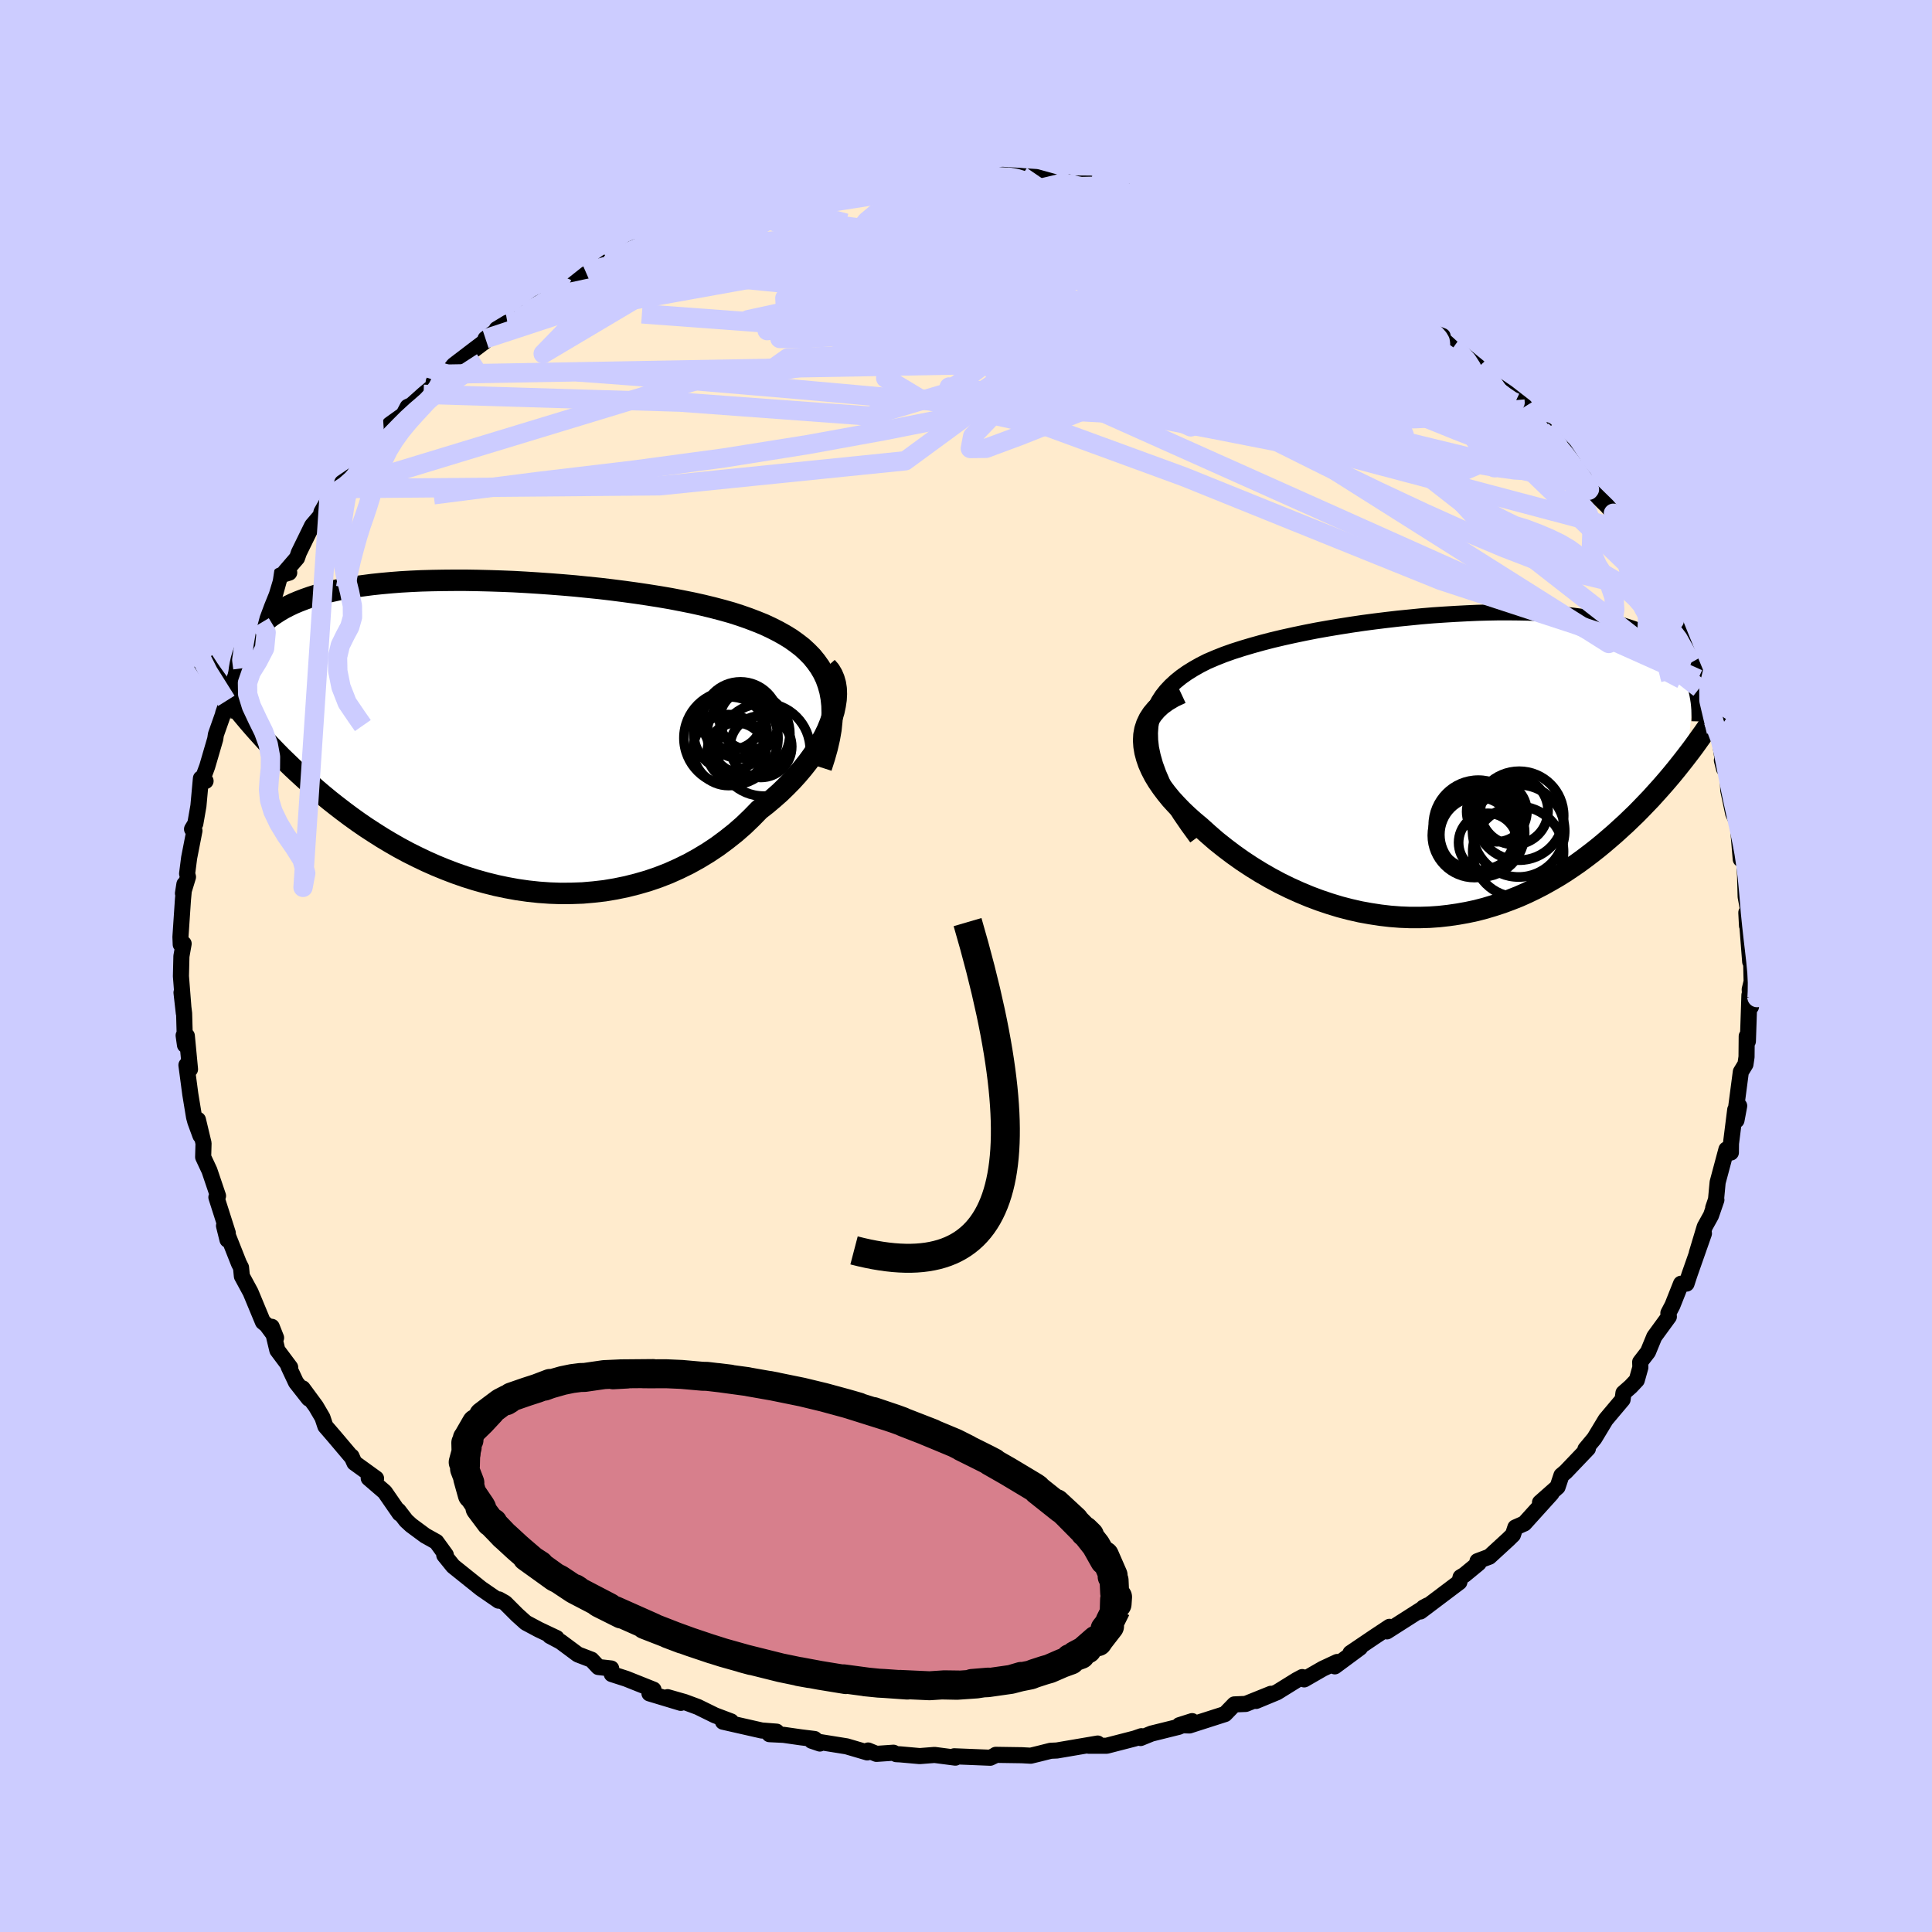 <svg viewBox="-100 -100 200 200" xmlns="http://www.w3.org/2000/svg" width="500" height="500" id="face-svg">
    <defs>
      <clipPath id="leftEyeClipPath">
        <polyline points="35.4,-5.09 35.17,-5.73 34.88,-6.34 34.54,-6.92 34.15,-7.47 33.72,-8 33.24,-8.49 32.72,-8.97 32.15,-9.41 31.55,-9.84 30.9,-10.24 30.22,-10.62 29.51,-10.98 28.76,-11.33 27.97,-11.65 27.16,-11.96 26.3,-12.26 25.4,-12.55 24.44,-12.82 23.45,-13.08 22.42,-13.33 21.34,-13.57 20.24,-13.79 19.1,-14.01 17.93,-14.21 16.73,-14.4 15.52,-14.58 14.28,-14.75 13.03,-14.91 11.77,-15.06 10.49,-15.19 9.21,-15.32 7.93,-15.43 6.64,-15.53 5.36,-15.62 4.09,-15.7 2.82,-15.77 1.56,-15.82 0.32,-15.86 -0.9,-15.89 -2.11,-15.91 -3.3,-15.91 -4.46,-15.9 -5.6,-15.88 -6.71,-15.85 -7.79,-15.8 -8.84,-15.74 -9.86,-15.66 -10.85,-15.57 -11.8,-15.47 -12.72,-15.35 -13.6,-15.23 -14.45,-15.08 -15.27,-14.93 -16.04,-14.76 -16.78,-14.58 -17.49,-14.39 -18.16,-14.18 -18.79,-13.96 -19.39,-13.73 -19.96,-13.49 -20.5,-13.23 -21,-12.97 -21.47,-12.69 -21.92,-12.4 -22.34,-12.11 -22.73,-11.8 -23.09,-11.48 -23.43,-11.15 -23.74,-10.81 -24.02,-10.46 -24.28,-10.09 -24.52,-9.72 -24.73,-9.33 -24.92,-8.93 -25.08,-8.52 -25.23,-8.1 -25.35,-7.67 -25.45,-7.23 -25.53,-6.78 -26.19,-3.24 -25.81,-2.76 -25.42,-2.27 -25.01,-1.78 -24.59,-1.28 -24.15,-0.77 -23.69,-0.25 -23.22,0.27 -22.74,0.8 -22.23,1.33 -21.71,1.87 -21.18,2.41 -20.62,2.95 -20.05,3.5 -19.46,4.05 -18.86,4.6 -18.23,5.16 -17.58,5.73 -16.92,6.29 -16.23,6.86 -15.52,7.42 -14.78,7.99 -14.03,8.55 -13.25,9.11 -12.45,9.66 -11.62,10.2 -10.77,10.74 -9.9,11.26 -9.01,11.77 -8.1,12.26 -7.16,12.73 -6.2,13.19 -5.23,13.62 -4.23,14.03 -3.21,14.42 -2.18,14.78 -1.13,15.11 -0.06,15.41 1.02,15.68 2.11,15.91 3.21,16.11 4.33,16.27 5.45,16.39 6.58,16.47 7.71,16.51 8.85,16.5 9.99,16.46 11.13,16.36 12.26,16.23 13.39,16.04 14.51,15.81 15.62,15.53 16.73,15.21 17.81,14.84 18.89,14.42 19.94,13.95 20.98,13.44 21.99,12.88 22.98,12.28 23.94,11.64 24.87,10.95 25.78,10.23 26.65,9.47 27.48,8.67 28.28,7.85 29.01,7.28 29.71,6.69 30.39,6.09 31.03,5.47 31.65,4.84 32.23,4.2 32.78,3.55 33.3,2.89 33.78,2.23 34.22,1.57 34.62,0.9 34.99,0.24 35.31,-0.42 35.58,-1.08 35.81,-1.72" />
      </clipPath>
      <clipPath id="rightEyeClipPath">
        <polyline points="-31.9,-2.53 -31.92,-3.29 -31.87,-4.01 -31.75,-4.7 -31.57,-5.35 -31.32,-5.97 -31.01,-6.56 -30.65,-7.12 -30.23,-7.65 -29.76,-8.15 -29.24,-8.63 -28.67,-9.09 -28.06,-9.52 -27.4,-9.93 -26.71,-10.32 -25.98,-10.69 -25.14,-11.05 -24.26,-11.4 -23.33,-11.73 -22.36,-12.04 -21.35,-12.34 -20.31,-12.63 -19.23,-12.91 -18.13,-13.17 -17,-13.42 -15.85,-13.66 -14.68,-13.89 -13.49,-14.1 -12.29,-14.3 -11.09,-14.49 -9.87,-14.67 -8.66,-14.83 -7.44,-14.98 -6.23,-15.12 -5.02,-15.24 -3.82,-15.36 -2.63,-15.46 -1.45,-15.54 -0.29,-15.61 0.86,-15.67 1.98,-15.72 3.09,-15.75 4.17,-15.77 5.23,-15.77 6.26,-15.76 7.26,-15.74 8.24,-15.7 9.18,-15.65 10.1,-15.59 10.98,-15.52 11.84,-15.43 12.66,-15.32 13.45,-15.21 14.21,-15.08 14.93,-14.94 15.62,-14.79 16.29,-14.62 16.92,-14.45 17.52,-14.26 18.09,-14.07 18.63,-13.86 19.14,-13.65 19.62,-13.42 20.08,-13.19 20.52,-12.95 20.93,-12.7 21.32,-12.44 21.69,-12.18 22.03,-11.91 22.35,-11.62 22.65,-11.33 22.93,-11.03 23.19,-10.72 23.43,-10.41 23.65,-10.09 23.85,-9.76 24.03,-9.42 24.19,-9.07 24.34,-8.72 24.47,-8.37 23.7,-0.97 23.33,-0.49 22.95,-0.01 22.56,0.48 22.15,0.98 21.73,1.48 21.3,1.98 20.85,2.49 20.39,3 19.92,3.52 19.43,4.03 18.93,4.55 18.42,5.07 17.89,5.58 17.35,6.1 16.79,6.61 16.22,7.13 15.63,7.64 15.02,8.16 14.4,8.67 13.75,9.18 13.09,9.68 12.41,10.18 11.71,10.66 10.99,11.14 10.25,11.6 9.49,12.04 8.72,12.47 7.92,12.88 7.11,13.27 6.28,13.64 5.42,13.98 4.56,14.3 3.67,14.59 2.77,14.86 1.85,15.1 0.91,15.3 -0.04,15.47 -1,15.61 -1.98,15.72 -2.97,15.79 -3.98,15.82 -4.99,15.82 -6.01,15.78 -7.04,15.7 -8.07,15.58 -9.11,15.42 -10.16,15.23 -11.21,14.99 -12.25,14.72 -13.3,14.4 -14.34,14.05 -15.38,13.66 -16.41,13.23 -17.43,12.77 -18.45,12.27 -19.44,11.74 -20.43,11.17 -21.4,10.57 -22.34,9.95 -23.27,9.29 -24.17,8.61 -25.05,7.91 -25.89,7.18 -26.71,6.44 -27.37,5.89 -28.01,5.32 -28.62,4.74 -29.19,4.15 -29.73,3.56 -30.22,2.96 -30.68,2.35 -31.1,1.74 -31.47,1.13 -31.79,0.51 -32.06,-0.1 -32.27,-0.71 -32.43,-1.31 -32.53,-1.91 -32.57,-2.5" />
      </clipPath>
      <filter id="fuzzy">
        <feTurbulence id="turbulence" baseFrequency="0.05" numOctaves="3" type="noise" result="noise" />
        <feDisplacementMap in="SourceGraphic" in2="noise" scale="2" />
      </filter>
      <linearGradient id="rainbowGradient" x1="0%" y1="0%" x2="100%" y2="0%">
        <stop offset="0%" style="stop-color: [object Object]; stop-opacity: 1" />
        <stop offset="50%" style="stop-color: [object Object]; stop-opacity: 1" />
        <stop offset="100%" style="stop-color: [object Object]; stop-opacity: 1" />
      </linearGradient>
    </defs>
    <rect x="-100" y="-100" width="100%" height="100%" fill="rgb(204, 204, 255)" />
    <polyline id="faceContour" points="81.31,0.89 81.33,1.6 81.13,2.43 81.26,4.21 81.1,3.01 80.94,7.79 80.82,7.27 80.8,9.41 80.69,10.17 80.21,10.96 79.7,14.84 80.04,14.48 79.76,15.97 79.63,14.88 79.19,18.38 79.18,19.31 78.72,18.99 77.81,22.39 77.64,24.19 77.35,25.04 77.68,24.21 77.12,25.83 76.47,27 75.65,29.73 76.39,27.69 74.89,31.96 74.59,32.88 74.02,32.89 73.13,35.13 72.71,35.93 72.76,36.3 71.25,38.37 70.6,39.95 69.79,41 69.81,41.55 69.44,42.87 68.81,43.54 68.06,44.2 67.97,44.88 66.63,46.47 66.22,46.96 65.05,48.9 64.12,50.02 64.38,49.95 62.08,52.36 61.64,52.73 61.24,53.93 59.42,55.54 60.61,54.6 57.8,57.71 56.87,58.12 56.62,58.88 56.14,59.35 54.18,61.15 52.95,61.61 53.07,61.82 51.6,63.03 51.2,63.27 51.07,63.78 47.04,66.82 47.35,66.42 47.78,66.19 46.91,66.75 43.57,68.88 43.84,68.41 42.3,69.43 39.8,71.12 40.79,70.57 38.18,72.5 38.42,72.05 36.94,72.74 35.01,73.85 34.81,73.61 34.23,73.92 32.2,75.18 30.03,76.08 31.57,75.34 28.96,76.39 27.78,76.44 26.81,77.44 23.75,78.42 23.13,78.62 22.09,78.59 23.41,78.17 22.02,78.76 19.2,79.46 18.07,79.92 18.16,79.73 17.47,79.97 14.56,80.72 12.72,80.72 13.63,80.49 9.41,81.21 8.76,81.24 7.57,81.54 6.7,81.75 5.77,81.7 3.08,81.66 2.91,81.77 2.51,81.96 -1.22,81.81 -1.1,81.95 -3.25,81.67 -4.79,81.79 -6.81,81.61 -7.22,81.59 -7.51,81.44 -9.27,81.56 -10.13,81.21 -10.22,81.41 -12.36,80.78 -15.98,80.2 -15.13,80.49 -15.68,80.02 -17.07,79.85 -18.89,79.59 -20.35,79.52 -19.61,79.26 -21.15,79.14 -25.16,78.23 -24.32,78.2 -25.99,77.57 -27.76,76.7 -29.14,76.19 -30.89,75.69 -29.52,76.28 -32.77,75.3 -32.35,74.91 -35.18,73.78 -36.67,73.3 -36.73,72.72 -38.06,72.57 -38.77,71.81 -40.18,71.27 -41.97,69.94 -43.08,69.35 -42.38,69.57 -44.22,68.7 -45.57,67.98 -46.46,67.18 -47.71,65.93 -48.35,65.57 -48.38,65.7 -50.21,64.44 -53.09,62.13 -54.01,60.99 -53.85,60.96 -54.83,59.61 -55.98,58.97 -57.44,57.89 -57.96,57.41 -58.75,56.38 -58.63,56.68 -60.17,54.45 -61.83,53.02 -61.07,53.05 -63.31,51.43 -63.61,50.76 -63.58,50.86 -65.39,48.72 -66.32,47.64 -66.62,46.74 -67.3,45.58 -68.67,43.72 -68.04,44.78 -69.36,43.1 -70.13,41.46 -69.96,41.55 -71.29,39.77 -71.87,37.35 -71.42,38.49 -72.41,37.15 -72.78,36.85 -74.06,33.77 -74.96,32.11 -75.05,31.21 -75.27,30.78 -76.81,26.89 -76.45,28.34 -76.42,27.64 -77.07,25.6 -77.6,23.94 -77.43,23.8 -78.32,21.17 -78.97,19.78 -78.93,18.35 -79.51,15.92 -79.25,17.56 -79.78,16.12 -79.91,15.64 -80.3,13.27 -80.7,10.26 -80.33,10.69 -80.66,7.23 -80.99,7.19 -80.85,8.18 -80.94,4.9 -81.21,2.75 -80.97,4.88 -81.27,1.05 -81.22,-1.01 -80.99,-2.31 -81.29,-2.23 -81.32,-3.01 -81.06,-6.89 -80.91,-8.47 -81.06,-7.52 -80.54,-9.22 -80.63,-9.56 -80.42,-11.2 -79.87,-14.01 -80.12,-14.17 -79.78,-14.74 -79.46,-16.57 -79.2,-19.42 -78.72,-19.15 -79.01,-19.41 -78.55,-20.65 -77.72,-23.49 -77.65,-23.96 -76.92,-26.03 -76.9,-26.16 -76.44,-27.46 -76.57,-27.45 -75.58,-30.13 -74.86,-30.83 -75.33,-31 -74.44,-32.83 -72.65,-36.03 -73.03,-35.49 -71.9,-38.18 -71.57,-38.35 -70.99,-40.43 -70.06,-40.72 -70.49,-40.8 -69.25,-42.24 -69.06,-42.79 -67.69,-45.59 -66.8,-46.63 -66.72,-47 -65.95,-48.35 -64.35,-49.99 -64.73,-49.42 -64.58,-50.03 -62.67,-51.33 -61.69,-53.33 -60.49,-54.78 -61.12,-53.8 -59.64,-56.06 -58.23,-57.07 -57.8,-57.88 -57.39,-58.07 -56.15,-59.18 -53.82,-61.14 -55.1,-60.48 -53.77,-61.27 -53.03,-62.2 -51.05,-63.71 -49.82,-64.64 -49.74,-64.93 -47.47,-66.6 -48.58,-65.93 -46.28,-67.01 -45.47,-67.67 -42.34,-70.03 -42.37,-69.66 -41.26,-70.09 -39.28,-71.66 -37.53,-72.53 -37.58,-72.55 -37.08,-72.91 -35.97,-73.35 -34.52,-74.27 -33.51,-74.68 -31.29,-75.33 -30.46,-75.74 -28.71,-76.72 -28.33,-76.95 -27.89,-77.16 -28.69,-76.62 -25.21,-77.95 -23.5,-78.32 -22.16,-78.59 -20.79,-79.24 -21.34,-79.16 -19.5,-79.64 -16.86,-80.24 -15,-80.47 -13.83,-80.52 -13.06,-80.73 -10.95,-81.13 -13.06,-80.8 -11.8,-81.17 -9.58,-81.3 -7.14,-81.58 -6.43,-81.84 -7.25,-81.57 -2.91,-81.68 -2.55,-81.89 -0.73,-81.68 -0.31,-82.06 0.65,-81.94 2.12,-81.63 5.31,-81.58 5.74,-81.78 3.78,-81.9 7.28,-81.67 9.35,-81.1 10.49,-81.17 10.1,-81.01 12.89,-80.99 15.92,-80.35 14.18,-80.73 15.5,-80.4 17.48,-80.04 17.68,-79.86 19.08,-79.49 22.55,-78.57 21.47,-78.77 24.7,-78.24 25.25,-78.1 26.46,-77.17 25.42,-77.67 27.96,-76.63 28.61,-76.3 30.59,-76.01 31.7,-75.37 32.87,-74.77 34.42,-73.87 36.05,-73.52 37.75,-72.44 38.67,-72.17 39.81,-71.8 41.3,-70.26 41.94,-69.97 43.46,-69.22 43.65,-68.99 44.61,-68.22 45.25,-68.19 46.78,-66.91 47.99,-65.74 49.34,-65.21 48.95,-65.26 50.39,-63.95 51.45,-63.31 52.29,-62.63 53.05,-62.01 54.53,-60.36 56.02,-59.34 57.86,-57.91 58.77,-56.45 59.55,-55.61 59.04,-55.66 60.01,-55.47 61.93,-53.41 62.87,-52.01 61.71,-53.27 64,-50.48 63.82,-49.82 64.86,-49.1 66.36,-47.63 67.02,-46.87 67.32,-45.79 67.92,-45.02 68.04,-45.15 68.74,-43.21 70.35,-40.94 69.63,-41.45 72.08,-37.82 71.06,-39.09 72.43,-36.58 72.47,-36.37 73.61,-34.78 73.32,-35.77 75.08,-31.42 75.79,-29.71 75.49,-30.36 75.92,-28.76 76.08,-28.25 77.19,-25.67 77.67,-24.27 77.37,-25.37 78.03,-23.35 78.47,-20.42 78.25,-21.29 78.85,-19.74 78.91,-18.19 79.42,-15.78 79.99,-14.56 79.89,-14.77 80.2,-11.06 80.58,-11.06 80.6,-10.15 80.65,-9.36 80.71,-7.17 81.06,-5.3 80.85,-4.17 80.78,-5.53 81.18,-0.44 81.27,-0.87 81.31,0.89 81.33,1.6" fill="rgb(255, 235, 205)" stroke="black" stroke-width="1.667" stroke-linejoin="round" filter="url(#fuzzy)" />
    <g transform="translate(50.96 -20.84)">
      <polyline id="rightCountour" points="-31.9,-2.53 -31.92,-3.29 -31.87,-4.01 -31.75,-4.7 -31.57,-5.35 -31.32,-5.97 -31.01,-6.56 -30.65,-7.12 -30.23,-7.65 -29.76,-8.15 -29.24,-8.63 -28.67,-9.09 -28.06,-9.52 -27.4,-9.93 -26.71,-10.32 -25.98,-10.69 -25.14,-11.05 -24.26,-11.4 -23.33,-11.73 -22.36,-12.04 -21.35,-12.34 -20.31,-12.63 -19.23,-12.91 -18.13,-13.17 -17,-13.42 -15.85,-13.66 -14.68,-13.89 -13.49,-14.1 -12.29,-14.3 -11.09,-14.49 -9.87,-14.67 -8.66,-14.83 -7.44,-14.98 -6.23,-15.12 -5.02,-15.24 -3.82,-15.36 -2.63,-15.46 -1.45,-15.54 -0.29,-15.61 0.86,-15.67 1.98,-15.72 3.09,-15.75 4.17,-15.77 5.23,-15.77 6.26,-15.76 7.26,-15.74 8.24,-15.7 9.18,-15.65 10.1,-15.59 10.98,-15.52 11.84,-15.43 12.66,-15.32 13.45,-15.21 14.21,-15.08 14.93,-14.94 15.62,-14.79 16.29,-14.62 16.92,-14.45 17.52,-14.26 18.09,-14.07 18.63,-13.86 19.14,-13.65 19.62,-13.42 20.08,-13.19 20.52,-12.95 20.93,-12.7 21.32,-12.44 21.69,-12.18 22.03,-11.91 22.35,-11.62 22.65,-11.33 22.93,-11.03 23.19,-10.72 23.43,-10.41 23.65,-10.09 23.85,-9.76 24.03,-9.42 24.19,-9.07 24.34,-8.72 24.47,-8.37 23.7,-0.97 23.33,-0.49 22.95,-0.01 22.56,0.48 22.15,0.98 21.73,1.48 21.3,1.98 20.85,2.49 20.39,3 19.92,3.52 19.43,4.03 18.93,4.55 18.42,5.07 17.89,5.58 17.35,6.1 16.79,6.61 16.22,7.13 15.63,7.64 15.02,8.16 14.4,8.67 13.75,9.18 13.09,9.68 12.41,10.18 11.71,10.66 10.99,11.14 10.25,11.6 9.49,12.04 8.72,12.47 7.92,12.88 7.11,13.27 6.28,13.64 5.42,13.98 4.56,14.3 3.67,14.59 2.77,14.86 1.85,15.1 0.91,15.3 -0.04,15.47 -1,15.61 -1.98,15.72 -2.97,15.79 -3.98,15.82 -4.99,15.82 -6.01,15.78 -7.04,15.7 -8.07,15.58 -9.11,15.42 -10.16,15.23 -11.21,14.99 -12.25,14.72 -13.3,14.4 -14.34,14.05 -15.38,13.66 -16.41,13.23 -17.43,12.77 -18.45,12.27 -19.44,11.74 -20.43,11.17 -21.4,10.57 -22.34,9.95 -23.27,9.29 -24.17,8.61 -25.05,7.91 -25.89,7.18 -26.71,6.44 -27.37,5.89 -28.01,5.32 -28.62,4.74 -29.19,4.15 -29.73,3.56 -30.22,2.96 -30.68,2.35 -31.1,1.74 -31.47,1.13 -31.79,0.51 -32.06,-0.1 -32.27,-0.71 -32.43,-1.31 -32.53,-1.91 -32.57,-2.5" fill="white" stroke="white" stroke-width="0" stroke-linejoin="round" filter="url(#fuzzy)" />
    </g>
    <g transform="translate(-49.67 -24.02)">
      <polyline id="leftCountour" points="35.4,-5.09 35.17,-5.73 34.88,-6.34 34.54,-6.92 34.15,-7.47 33.72,-8 33.24,-8.49 32.72,-8.97 32.15,-9.41 31.55,-9.84 30.9,-10.24 30.22,-10.62 29.51,-10.98 28.76,-11.33 27.97,-11.65 27.16,-11.96 26.3,-12.26 25.4,-12.55 24.44,-12.82 23.45,-13.08 22.42,-13.33 21.34,-13.57 20.24,-13.79 19.1,-14.01 17.93,-14.21 16.73,-14.4 15.52,-14.58 14.28,-14.75 13.03,-14.91 11.77,-15.06 10.49,-15.19 9.21,-15.32 7.93,-15.43 6.64,-15.53 5.36,-15.62 4.09,-15.7 2.82,-15.77 1.56,-15.82 0.32,-15.86 -0.9,-15.89 -2.11,-15.91 -3.3,-15.91 -4.46,-15.9 -5.6,-15.88 -6.71,-15.85 -7.79,-15.8 -8.84,-15.74 -9.86,-15.66 -10.85,-15.57 -11.8,-15.47 -12.72,-15.35 -13.6,-15.23 -14.45,-15.08 -15.27,-14.93 -16.04,-14.76 -16.78,-14.58 -17.49,-14.39 -18.16,-14.18 -18.79,-13.96 -19.39,-13.73 -19.96,-13.49 -20.5,-13.23 -21,-12.97 -21.47,-12.69 -21.92,-12.4 -22.34,-12.11 -22.73,-11.8 -23.09,-11.48 -23.43,-11.15 -23.74,-10.81 -24.02,-10.46 -24.28,-10.09 -24.52,-9.72 -24.73,-9.33 -24.92,-8.93 -25.08,-8.52 -25.23,-8.1 -25.35,-7.67 -25.45,-7.23 -25.53,-6.78 -26.19,-3.24 -25.81,-2.76 -25.42,-2.27 -25.01,-1.78 -24.59,-1.28 -24.15,-0.77 -23.69,-0.25 -23.22,0.27 -22.74,0.8 -22.23,1.33 -21.71,1.87 -21.18,2.41 -20.62,2.95 -20.05,3.5 -19.46,4.05 -18.86,4.6 -18.23,5.16 -17.58,5.73 -16.92,6.29 -16.23,6.86 -15.52,7.42 -14.78,7.99 -14.03,8.55 -13.25,9.11 -12.45,9.66 -11.62,10.2 -10.77,10.74 -9.9,11.26 -9.01,11.77 -8.1,12.26 -7.16,12.73 -6.2,13.19 -5.23,13.62 -4.23,14.03 -3.21,14.42 -2.18,14.78 -1.13,15.11 -0.06,15.41 1.02,15.68 2.11,15.91 3.21,16.11 4.33,16.27 5.45,16.39 6.58,16.47 7.71,16.51 8.85,16.5 9.99,16.46 11.13,16.36 12.26,16.23 13.39,16.04 14.51,15.81 15.62,15.53 16.73,15.21 17.81,14.84 18.89,14.42 19.94,13.95 20.98,13.44 21.99,12.88 22.98,12.28 23.94,11.64 24.87,10.95 25.78,10.23 26.65,9.47 27.48,8.67 28.28,7.85 29.01,7.28 29.71,6.69 30.39,6.09 31.03,5.47 31.65,4.84 32.23,4.2 32.78,3.55 33.3,2.89 33.78,2.23 34.22,1.57 34.62,0.9 34.99,0.24 35.31,-0.42 35.58,-1.08 35.81,-1.72" fill="white" stroke="white" stroke-width="0" stroke-linejoin="round" filter="url(#fuzzy)" />
    </g>
    <g transform="translate(50.96 -20.84)">
      <polyline id="rightUpper" points="-27.07,7.56 -27.98,6.31 -28.79,5.13 -29.49,4 -30.1,2.92 -30.62,1.9 -31.04,0.92 -31.38,-0.01 -31.63,-0.89 -31.81,-1.73 -31.9,-2.53 -31.92,-3.29 -31.87,-4.01 -31.75,-4.7 -31.57,-5.35 -31.32,-5.97 -31.01,-6.56 -30.65,-7.12 -30.23,-7.65 -29.76,-8.15 -29.24,-8.63 -28.67,-9.09 -28.06,-9.52 -27.4,-9.93 -26.71,-10.32 -25.98,-10.69 -25.14,-11.05 -24.26,-11.4 -23.33,-11.73 -22.36,-12.04 -21.35,-12.34 -20.31,-12.63 -19.23,-12.91 -18.13,-13.17 -17,-13.42 -15.85,-13.66 -14.68,-13.89 -13.49,-14.1 -12.29,-14.3 -11.09,-14.49 -9.87,-14.67 -8.66,-14.83 -7.44,-14.98 -6.23,-15.12 -5.02,-15.24 -3.82,-15.36 -2.63,-15.46 -1.45,-15.54 -0.29,-15.61 0.86,-15.67 1.98,-15.72 3.09,-15.75 4.17,-15.77 5.23,-15.77 6.26,-15.76 7.26,-15.74 8.24,-15.7 9.18,-15.65 10.1,-15.59 10.98,-15.52 11.84,-15.43 12.66,-15.32 13.45,-15.21 14.21,-15.08 14.93,-14.94 15.62,-14.79 16.29,-14.62 16.92,-14.45 17.52,-14.26 18.09,-14.07 18.63,-13.86 19.14,-13.65 19.62,-13.42 20.08,-13.19 20.52,-12.95 20.93,-12.7 21.32,-12.44 21.69,-12.18 22.03,-11.91 22.35,-11.62 22.65,-11.33 22.93,-11.03 23.19,-10.72 23.43,-10.41 23.65,-10.09 23.85,-9.76 24.03,-9.42 24.19,-9.07 24.34,-8.72 24.47,-8.37 24.58,-8 24.68,-7.63 24.76,-7.26 24.83,-6.87 24.89,-6.49 24.93,-6.1 24.96,-5.7 24.97,-5.3 24.98,-4.89 24.97,-4.48" fill="none" stroke="black" stroke-width="1.667" stroke-linejoin="round" filter="url(#fuzzy)" />
      <polyline id="rightLower" points="-28.7,-7.4 -29.49,-7.03 -30.18,-6.62 -30.77,-6.19 -31.27,-5.72 -31.68,-5.23 -32.01,-4.72 -32.26,-4.19 -32.44,-3.64 -32.54,-3.08 -32.57,-2.5 -32.53,-1.91 -32.43,-1.31 -32.27,-0.71 -32.06,-0.1 -31.79,0.51 -31.47,1.13 -31.1,1.74 -30.68,2.35 -30.22,2.96 -29.73,3.56 -29.19,4.15 -28.62,4.74 -28.01,5.32 -27.37,5.89 -26.71,6.44 -25.89,7.18 -25.05,7.91 -24.17,8.61 -23.27,9.29 -22.34,9.95 -21.4,10.57 -20.43,11.17 -19.44,11.74 -18.45,12.27 -17.43,12.77 -16.41,13.23 -15.38,13.66 -14.34,14.05 -13.3,14.4 -12.25,14.72 -11.21,14.99 -10.16,15.23 -9.11,15.42 -8.07,15.58 -7.04,15.7 -6.01,15.78 -4.99,15.82 -3.98,15.82 -2.97,15.79 -1.98,15.72 -1,15.61 -0.04,15.47 0.91,15.3 1.85,15.1 2.77,14.86 3.67,14.59 4.56,14.3 5.42,13.98 6.28,13.64 7.11,13.27 7.92,12.88 8.72,12.47 9.49,12.04 10.25,11.6 10.99,11.14 11.71,10.66 12.41,10.18 13.09,9.68 13.75,9.18 14.4,8.67 15.02,8.16 15.63,7.64 16.22,7.13 16.79,6.61 17.35,6.1 17.89,5.58 18.42,5.07 18.93,4.55 19.43,4.03 19.92,3.52 20.39,3 20.85,2.49 21.3,1.98 21.73,1.48 22.15,0.98 22.56,0.48 22.95,-0.01 23.33,-0.49 23.7,-0.97 24.06,-1.44 24.41,-1.91 24.74,-2.37 25.06,-2.82 25.38,-3.26 25.68,-3.69 25.97,-4.12 26.25,-4.54 26.52,-4.95 26.79,-5.35" fill="none" stroke="black" stroke-width="2.222" stroke-linejoin="round" filter="url(#fuzzy)" />
      <circle r="4.358" cx="1.672" cy="7.326" stroke="black" fill="none" stroke-width="1.0" filter="url(#fuzzy)" clip-path="url(#rightEyeClipPath)" /><circle r="4.568" cx="2.302" cy="7.056" stroke="black" fill="none" stroke-width="1.0" filter="url(#fuzzy)" clip-path="url(#rightEyeClipPath)" /><circle r="4.7" cx="6.197" cy="9.011" stroke="black" fill="none" stroke-width="1.0" filter="url(#fuzzy)" clip-path="url(#rightEyeClipPath)" /><circle r="3.118" cx="3.987" cy="4.861" stroke="black" fill="none" stroke-width="1.0" filter="url(#fuzzy)" clip-path="url(#rightEyeClipPath)" /><circle r="3.892" cx="1.982" cy="7.251" stroke="black" fill="none" stroke-width="1.0" filter="url(#fuzzy)" clip-path="url(#rightEyeClipPath)" /><circle r="4.604" cx="6.307" cy="5.281" stroke="black" fill="none" stroke-width="1.0" filter="url(#fuzzy)" clip-path="url(#rightEyeClipPath)" /><circle r="3.496" cx="5.797" cy="4.776" stroke="black" fill="none" stroke-width="1.0" filter="url(#fuzzy)" clip-path="url(#rightEyeClipPath)" /><circle r="4.66" cx="2.072" cy="6.261" stroke="black" fill="none" stroke-width="1.0" filter="url(#fuzzy)" clip-path="url(#rightEyeClipPath)" /><circle r="3.038" cx="3.072" cy="8.071" stroke="black" fill="none" stroke-width="1.0" filter="url(#fuzzy)" clip-path="url(#rightEyeClipPath)" /><circle r="4.77" cx="6.247" cy="6.856" stroke="black" fill="none" stroke-width="1.0" filter="url(#fuzzy)" clip-path="url(#rightEyeClipPath)" />
      </g>
    <g transform="translate(-49.67 -24.02)">
      <polyline id="leftUpper" points="34.69,3.47 35.03,2.41 35.31,1.41 35.53,0.45 35.69,-0.47 35.78,-1.34 35.82,-2.16 35.8,-2.95 35.72,-3.7 35.59,-4.41 35.4,-5.09 35.17,-5.73 34.88,-6.34 34.54,-6.92 34.15,-7.47 33.72,-8 33.24,-8.49 32.72,-8.97 32.15,-9.41 31.55,-9.84 30.9,-10.24 30.22,-10.62 29.51,-10.98 28.76,-11.33 27.97,-11.65 27.16,-11.96 26.3,-12.26 25.4,-12.55 24.44,-12.82 23.45,-13.08 22.42,-13.33 21.34,-13.57 20.24,-13.79 19.1,-14.01 17.93,-14.21 16.73,-14.4 15.52,-14.58 14.28,-14.75 13.03,-14.91 11.77,-15.06 10.49,-15.19 9.21,-15.32 7.93,-15.43 6.64,-15.53 5.36,-15.62 4.09,-15.7 2.82,-15.77 1.56,-15.82 0.32,-15.86 -0.9,-15.89 -2.11,-15.91 -3.3,-15.91 -4.46,-15.9 -5.6,-15.88 -6.71,-15.85 -7.79,-15.8 -8.84,-15.74 -9.86,-15.66 -10.85,-15.57 -11.8,-15.47 -12.72,-15.35 -13.6,-15.23 -14.45,-15.08 -15.27,-14.93 -16.04,-14.76 -16.78,-14.58 -17.49,-14.39 -18.16,-14.18 -18.79,-13.96 -19.39,-13.73 -19.96,-13.49 -20.5,-13.23 -21,-12.97 -21.47,-12.69 -21.92,-12.4 -22.34,-12.11 -22.73,-11.8 -23.09,-11.48 -23.43,-11.15 -23.74,-10.81 -24.02,-10.46 -24.28,-10.09 -24.52,-9.72 -24.73,-9.33 -24.92,-8.93 -25.08,-8.52 -25.23,-8.1 -25.35,-7.67 -25.45,-7.23 -25.53,-6.78 -25.59,-6.32 -25.63,-5.85 -25.66,-5.37 -25.66,-4.88 -25.65,-4.38 -25.62,-3.88 -25.58,-3.36 -25.52,-2.84 -25.45,-2.31 -25.36,-1.77" fill="none" stroke="black" stroke-width="2.222" stroke-linejoin="round" filter="url(#fuzzy)" />
      <polyline id="leftLower" points="35.25,-6.93 35.57,-6.57 35.82,-6.15 36.01,-5.7 36.15,-5.21 36.23,-4.69 36.25,-4.14 36.22,-3.57 36.13,-2.97 36,-2.35 35.81,-1.72 35.58,-1.08 35.31,-0.42 34.99,0.24 34.62,0.9 34.22,1.57 33.78,2.23 33.3,2.89 32.78,3.55 32.23,4.2 31.65,4.84 31.03,5.47 30.39,6.09 29.71,6.69 29.01,7.28 28.28,7.85 27.48,8.67 26.65,9.47 25.78,10.23 24.87,10.95 23.94,11.64 22.98,12.28 21.99,12.88 20.98,13.44 19.94,13.95 18.89,14.42 17.81,14.84 16.73,15.21 15.62,15.53 14.51,15.81 13.39,16.04 12.26,16.23 11.13,16.36 9.99,16.46 8.85,16.5 7.71,16.51 6.58,16.47 5.45,16.39 4.33,16.27 3.21,16.11 2.11,15.91 1.02,15.68 -0.06,15.41 -1.13,15.11 -2.18,14.78 -3.21,14.42 -4.23,14.03 -5.23,13.62 -6.2,13.19 -7.16,12.73 -8.1,12.26 -9.01,11.77 -9.9,11.26 -10.77,10.74 -11.62,10.2 -12.45,9.66 -13.25,9.11 -14.03,8.55 -14.78,7.99 -15.52,7.42 -16.23,6.86 -16.92,6.29 -17.58,5.73 -18.23,5.16 -18.86,4.6 -19.46,4.05 -20.05,3.5 -20.62,2.95 -21.18,2.41 -21.71,1.87 -22.23,1.33 -22.74,0.8 -23.22,0.27 -23.69,-0.25 -24.15,-0.77 -24.59,-1.28 -25.01,-1.78 -25.42,-2.27 -25.81,-2.76 -26.19,-3.24 -26.56,-3.71 -26.91,-4.17 -27.25,-4.62 -27.58,-5.06 -27.89,-5.5 -28.2,-5.93 -28.49,-6.34 -28.77,-6.75 -29.03,-7.15 -29.29,-7.55" fill="none" stroke="black" stroke-width="2.222" stroke-linejoin="round" filter="url(#fuzzy)" />
      <circle r="4.288" cx="27.149" cy="-0.013" stroke="black" fill="none" stroke-width="1.0" filter="url(#fuzzy)" clip-path="url(#leftEyeClipPath)" /><circle r="4.868" cx="25.339" cy="0.417" stroke="black" fill="none" stroke-width="1.0" filter="url(#fuzzy)" clip-path="url(#leftEyeClipPath)" /><circle r="3.674" cx="25.094" cy="1.667" stroke="black" fill="none" stroke-width="1.0" filter="url(#fuzzy)" clip-path="url(#leftEyeClipPath)" /><circle r="3.02" cx="25.909" cy="1.862" stroke="black" fill="none" stroke-width="1.0" filter="url(#fuzzy)" clip-path="url(#leftEyeClipPath)" /><circle r="3.798" cx="25.289" cy="-0.038" stroke="black" fill="none" stroke-width="1.0" filter="url(#fuzzy)" clip-path="url(#leftEyeClipPath)" /><circle r="4.806" cx="28.734" cy="1.627" stroke="black" fill="none" stroke-width="1.0" filter="url(#fuzzy)" clip-path="url(#leftEyeClipPath)" /><circle r="3.142" cx="25.424" cy="-1.543" stroke="black" fill="none" stroke-width="1.0" filter="url(#fuzzy)" clip-path="url(#leftEyeClipPath)" /><circle r="3.956" cx="26.324" cy="-1.438" stroke="black" fill="none" stroke-width="1.0" filter="url(#fuzzy)" clip-path="url(#leftEyeClipPath)" /><circle r="3.19" cx="28.439" cy="1.312" stroke="black" fill="none" stroke-width="1.0" filter="url(#fuzzy)" clip-path="url(#leftEyeClipPath)" /><circle r="3.112" cx="27.274" cy="-1.478" stroke="black" fill="none" stroke-width="1.0" filter="url(#fuzzy)" clip-path="url(#leftEyeClipPath)" />
    </g>
    <g id="hairs">
      <polyline points="44.61,-68.22 45.33,-67.83 45.93,-67.13 46.11,-66.5 45.8,-66 45.01,-65.59 43.8,-65.25 42.18,-64.93 40.12,-64.62 37.59,-64.32 34.54,-64.04 30.91,-63.82 26.65,-63.71 21.7,-63.75 16.06,-63.96 9.71,-64.35 2.64,-64.84 -5.18,-65.4 -13.8,-66.02 -23.23,-66.75 -33.55,-67.51" fill="none" stroke="rgb(204, 204, 255)" stroke-width="2" stroke-linejoin="round" filter="url(#fuzzy)" /><polyline points="-13.06,-80.73 -11.96,-80.83 -10.98,-80.64 -9.26,-80.31 -6.88,-79.85 -4.07,-79.24 -0.97,-78.46 2.36,-77.54 5.91,-76.47 9.64,-75.28 13.5,-74 17.45,-72.63 21.48,-71.2 25.59,-69.72 29.75,-68.2 33.92,-66.64 38.08,-65.07 42.22,-63.47 46.34,-61.83 50.46,-60.11 54.64,-58.24" fill="none" stroke="rgb(204, 204, 255)" stroke-width="2" stroke-linejoin="round" filter="url(#fuzzy)" /><polyline points="27.96,-76.63 29.04,-76.22 30.55,-75.58 32.23,-74.73 34.05,-73.72 35.97,-72.59 37.95,-71.4 39.94,-70.16 41.89,-68.89 43.77,-67.61 45.55,-66.35 47.23,-65.14 48.79,-64 50.25,-62.95 51.6,-61.98 52.85,-61.09 53.98,-60.28 54.97,-59.57 55.79,-58.96 56.44,-58.52 56.84,-58.33 56.82,-58.57" fill="none" stroke="rgb(204, 204, 255)" stroke-width="2" stroke-linejoin="round" filter="url(#fuzzy)" /><polyline points="39.81,-71.8 40.84,-70.7 41.3,-69.98 41.29,-69.37 40.84,-68.77 39.99,-68.11 38.75,-67.36 37.1,-66.55 34.98,-65.69 32.35,-64.8 29.18,-63.87 25.48,-62.9 21.24,-61.86 16.47,-60.74 11.15,-59.53 5.26,-58.23 -1.25,-56.85 -8.44,-55.42 -16.36,-53.98 -25.02,-52.6 -34.37,-51.34 -44.37,-50.15 -55.11,-48.78" fill="none" stroke="rgb(204, 204, 255)" stroke-width="2" stroke-linejoin="round" filter="url(#fuzzy)" /><polyline points="-45.47,-67.67 -43.05,-69.09 -40.69,-69.8 -37.73,-70.44 -34.14,-71.08 -30.07,-71.7 -25.58,-72.24 -20.7,-72.73 -15.41,-73.22 -9.74,-73.74 -3.74,-74.29 2.47,-74.85 8.8,-75.41 15.14,-75.92 21.45,-76.34" fill="none" stroke="rgb(204, 204, 255)" stroke-width="2" stroke-linejoin="round" filter="url(#fuzzy)" /><polyline points="-11.8,-81.17 -9.61,-81.27 -7.58,-81.23 -5.58,-81.03 -3.37,-80.68 -0.89,-80.22 1.78,-79.66 4.59,-79.01 7.51,-78.27 10.52,-77.47 13.61,-76.61 16.72,-75.72 19.82,-74.84 22.87,-73.98 25.89,-73.12 28.89,-72.26 31.84,-71.41 34.73,-70.56 37.53,-69.72 40.21,-68.89 42.71,-68.07 44.93,-67.32" fill="none" stroke="rgb(204, 204, 255)" stroke-width="2" stroke-linejoin="round" filter="url(#fuzzy)" /><polyline points="-15,-80.47 -13.87,-80.57 -12.73,-80.72 -11.63,-80.85 -10.42,-80.97 -8.97,-81.09 -7.29,-81.22 -5.53,-81.34 -3.81,-81.44 -2.23,-81.53 -0.81,-81.6 0.38,-81.67 1.32,-81.72 1.95,-81.76 2.21,-81.77 2.03,-81.79 1.39,-81.83 0.4,-81.85" fill="none" stroke="rgb(204, 204, 255)" stroke-width="2" stroke-linejoin="round" filter="url(#fuzzy)" /><polyline points="60.01,-55.47 61.27,-53.93 61.64,-53.1 61.56,-52.53 61.22,-52.03 60.64,-51.62 59.74,-51.35 58.49,-51.26 56.83,-51.35 54.72,-51.64 52.14,-52.09 49.09,-52.7 45.55,-53.45 41.5,-54.35 36.94,-55.44 31.85,-56.74 26.2,-58.3 19.96,-60.1 13.09,-62.15 5.57,-64.44 -2.49,-66.98 -10.91,-69.83 -19.58,-73.06" fill="none" stroke="rgb(204, 204, 255)" stroke-width="2" stroke-linejoin="round" filter="url(#fuzzy)" /><polyline points="-46.28,-67.01 -44.68,-67.99 -42.32,-68.99 -39.56,-69.83 -36.38,-70.63 -32.81,-71.42 -28.92,-72.19 -24.77,-72.92 -20.37,-73.61 -15.68,-74.31 -10.69,-75.01 -5.4,-75.72 0.1,-76.43 5.67,-77.11 11.11,-77.76 16.44,-78.31" fill="none" stroke="rgb(204, 204, 255)" stroke-width="2" stroke-linejoin="round" filter="url(#fuzzy)" /><polyline points="-28.71,-76.72 -28.37,-76.9 -27.89,-77.05 -27.06,-77.28 -25.97,-77.59 -24.87,-77.89 -23.96,-78.13 -23.29,-78.29 -22.82,-78.34 -22.54,-78.29 -22.48,-78.11 -22.72,-77.79 -23.38,-77.3 -24.53,-76.63 -26.21,-75.76 -28.39,-74.69 -31.01,-73.43 -34.01,-71.99 -37.36,-70.41 -41.1,-68.68 -45.34,-66.73" fill="none" stroke="rgb(204, 204, 255)" stroke-width="2" stroke-linejoin="round" filter="url(#fuzzy)" /><polyline points="-7.14,-81.58 -6.6,-81.69 -5.63,-81.7 -4.37,-81.72 -3.19,-81.75 -2.23,-81.76 -1.51,-81.74 -0.98,-81.69 -0.68,-81.61 -0.68,-81.49 -1.07,-81.35 -1.9,-81.15 -3.16,-80.89 -4.85,-80.57 -6.98,-80.19 -9.57,-79.76 -12.75,-79.26 -16.72,-78.67 -21.87,-77.88" fill="none" stroke="rgb(204, 204, 255)" stroke-width="2" stroke-linejoin="round" filter="url(#fuzzy)" /><polyline points="0.65,-81.94 2.33,-81.75 3.66,-81.69 4.48,-81.65 5.12,-81.55 5.7,-81.38 6.21,-81.16 6.54,-80.9 6.64,-80.62 6.45,-80.31 5.93,-79.97 5.06,-79.58 3.82,-79.13 2.23,-78.61 0.28,-78.01 -2.01,-77.35 -4.68,-76.64 -7.74,-75.88 -11.27,-75.07 -15.34,-74.2 -20.01,-73.23 -25.3,-72.16 -31.15,-71.01 -37.62,-69.73" fill="none" stroke="rgb(204, 204, 255)" stroke-width="2" stroke-linejoin="round" filter="url(#fuzzy)" /><polyline points="12.89,-80.99 14.54,-80.63 15.42,-80.4 16.49,-80.09 17.86,-79.68 19.44,-79.21 21.12,-78.71 22.82,-78.21 24.41,-77.74 25.84,-77.31 27.05,-76.93 28.02,-76.61 28.76,-76.36 29.29,-76.18 29.62,-76.07 29.72,-76.04 29.55,-76.1 29.11,-76.26 28.41,-76.52 27.5,-76.93 26.32,-77.51" fill="none" stroke="rgb(204, 204, 255)" stroke-width="2" stroke-linejoin="round" filter="url(#fuzzy)" /><polyline points="57.86,-57.91 58.51,-56.86 58.74,-56.36 58.74,-56.15 58.56,-56.07 58.1,-56.13 57.25,-56.41 55.94,-56.95 54.19,-57.8 51.99,-58.98 49.31,-60.52 46.08,-62.48 42.16,-64.9 37.44,-67.8 31.84,-71.25 25.22,-75.29" fill="none" stroke="rgb(204, 204, 255)" stroke-width="2" stroke-linejoin="round" filter="url(#fuzzy)" /><polyline points="9.35,-81.1 10.31,-81.03 11.7,-80.72 13.49,-80.26 15.39,-79.67 17.31,-78.98 19.31,-78.18 21.45,-77.28 23.76,-76.29 26.19,-75.24 28.68,-74.15 31.17,-73.05 33.57,-71.97 35.83,-70.94 37.91,-69.99 39.81,-69.14 41.54,-68.38 43.14,-67.71 44.63,-67.1 45.96,-66.56 47.09,-66.1 48.07,-65.73" fill="none" stroke="rgb(204, 204, 255)" stroke-width="2" stroke-linejoin="round" filter="url(#fuzzy)" /><polyline points="-7.14,-81.58 -6.59,-81.69 -5.57,-81.7 -4.21,-81.73 -2.92,-81.77 -1.87,-81.8 -1.11,-81.8 -0.63,-81.78 -0.45,-81.73 -0.65,-81.65 -1.32,-81.55 -2.42,-81.42 -3.87,-81.26 -5.65,-81.07 -7.96,-80.86 -11.09,-80.64" fill="none" stroke="rgb(204, 204, 255)" stroke-width="2" stroke-linejoin="round" filter="url(#fuzzy)" /><polyline points="-27.89,-77.16 -27.13,-77.09 -24.78,-77.29 -21.87,-77.37 -18.71,-77.24 -15.28,-76.93 -11.48,-76.46 -7.24,-75.86 -2.61,-75.12 2.29,-74.27 7.34,-73.34 12.41,-72.37 17.45,-71.37 22.5,-70.37 27.67,-69.35 33.03,-68.29 38.53,-67.19 43.93,-66.11" fill="none" stroke="rgb(204, 204, 255)" stroke-width="2" stroke-linejoin="round" filter="url(#fuzzy)" /><polyline points="68.74,-43.21 69.59,-41.77 69.85,-40.86 69.77,-40.2 69.33,-39.81 68.55,-39.67 67.42,-39.74 65.93,-40 64.05,-40.45 61.75,-41.11 58.96,-42.04 55.67,-43.31 51.86,-44.91 47.52,-46.86 42.65,-49.14 37.24,-51.76 31.29,-54.73 24.84,-58.05 17.95,-61.74 10.64,-65.82 2.81,-70.29 -5.73,-75.15" fill="none" stroke="rgb(204, 204, 255)" stroke-width="2" stroke-linejoin="round" filter="url(#fuzzy)" /><polyline points="59.04,-55.66 60.08,-55.01 60.82,-54.16 61.07,-53.54 60.95,-53.11 60.55,-52.83 59.89,-52.7 58.91,-52.76 57.57,-53.05 55.79,-53.59 53.55,-54.38 50.85,-55.42 47.69,-56.7 44.08,-58.2 39.97,-59.95 35.34,-61.99 30.14,-64.36 24.36,-67.09 18,-70.19 10.94,-73.64 2.84,-77.43" fill="none" stroke="rgb(204, 204, 255)" stroke-width="2" stroke-linejoin="round" filter="url(#fuzzy)" /><polyline points="44.61,-68.22 45.47,-67.81 46.5,-67.08 47.39,-66.39 48.07,-65.83 48.56,-65.39 48.89,-65.02 49.08,-64.7 49.12,-64.44 48.99,-64.25 48.67,-64.14 48.1,-64.17 47.21,-64.38 45.91,-64.83 44.16,-65.55 41.93,-66.55 39.22,-67.82 36.05,-69.34 32.44,-71.11 28.4,-73.14 24.02,-75.4 19.58,-77.85" fill="none" stroke="rgb(204, 204, 255)" stroke-width="2" stroke-linejoin="round" filter="url(#fuzzy)" /><polyline points="59.55,-55.61 59.62,-55.42 60.36,-54.75 61.2,-53.89 61.94,-53.02 62.57,-52.19 63.13,-51.41 63.65,-50.7 64.09,-50.09 64.41,-49.62 64.54,-49.34 64.47,-49.25 64.19,-49.34 63.71,-49.61 63.05,-50.05 62.2,-50.67 61.16,-51.5 59.9,-52.6 58.36,-54 56.53,-55.76 54.38,-57.87 51.92,-60.33 49.2,-63.06 46.34,-66.02" fill="none" stroke="rgb(204, 204, 255)" stroke-width="2" stroke-linejoin="round" filter="url(#fuzzy)" /><polyline points="-2.55,-81.89 -1.07,-81.77 0.41,-81.58 2.26,-81.22 4.42,-80.73 6.75,-80.14 9.19,-79.46 11.75,-78.68 14.47,-77.81 17.34,-76.87 20.29,-75.9 23.24,-74.93 26.12,-74 28.89,-73.1 31.54,-72.22 34.08,-71.35 36.53,-70.48 38.93,-69.62 41.27,-68.76 43.48,-67.94 45.38,-67.23" fill="none" stroke="rgb(204, 204, 255)" stroke-width="2" stroke-linejoin="round" filter="url(#fuzzy)" /><polyline points="-25.21,-77.95 -23.67,-78.3 -22.29,-78.67 -21,-79.04 -19.64,-79.4 -18.15,-79.76 -16.61,-80.09 -15.19,-80.36 -14.03,-80.58 -13.17,-80.74 -12.63,-80.84 -12.35,-80.89 -12.32,-80.89 -12.59,-80.84 -13.3,-80.7 -14.61,-80.45 -16.57,-80.07 -18.87,-79.6" fill="none" stroke="rgb(204, 204, 255)" stroke-width="2" stroke-linejoin="round" filter="url(#fuzzy)" /><polyline points="53.05,-62.01 54.28,-60.65 55.08,-59.51 55.25,-58.56 54.72,-57.84 53.53,-57.35 51.76,-57.03 49.46,-56.81 46.62,-56.66 43.19,-56.57 39.13,-56.53 34.43,-56.56 29.05,-56.66 22.98,-56.85 16.19,-57.14 8.67,-57.56 0.42,-58.15 -8.57,-58.89 -18.28,-59.76 -28.79,-60.65 -40.25,-61.5" fill="none" stroke="rgb(204, 204, 255)" stroke-width="2" stroke-linejoin="round" filter="url(#fuzzy)" /><polyline points="-37.08,-72.91 -35.88,-73.46 -34.5,-74.1 -33.03,-74.73 -31.58,-75.34 -30.26,-75.9 -29.13,-76.39 -28.17,-76.79 -27.35,-77.11 -26.6,-77.38 -25.93,-77.6 -25.35,-77.77 -24.95,-77.88 -24.8,-77.89 -24.95,-77.77 -25.45,-77.51 -26.35,-77.08 -27.69,-76.49 -29.54,-75.71 -31.88,-74.76 -34.62,-73.68" fill="none" stroke="rgb(204, 204, 255)" stroke-width="2" stroke-linejoin="round" filter="url(#fuzzy)" /><polyline points="-30.46,-75.74 -29.17,-76.43 -28.24,-76.8 -27.2,-77.09 -25.82,-77.43 -24.14,-77.83 -22.31,-78.27 -20.47,-78.72 -18.66,-79.14 -16.89,-79.54 -15.15,-79.91 -13.48,-80.24 -11.93,-80.53 -10.59,-80.78 -9.5,-80.99 -8.69,-81.16 -8.14,-81.29 -7.82,-81.39 -7.71,-81.46 -7.82,-81.49 -8.24,-81.47 -9.04,-81.37 -10.14,-81.23 -11.12,-81.09" fill="none" stroke="rgb(204, 204, 255)" stroke-width="2" stroke-linejoin="round" filter="url(#fuzzy)" /><polyline points="24.7,-78.24 25.18,-77.95 25.39,-77.63 25.41,-77.32 25.29,-77 24.94,-76.66 24.25,-76.31 23.11,-75.95 21.45,-75.59 19.19,-75.24 16.3,-74.92 12.76,-74.66 8.54,-74.46 3.61,-74.33 -2.11,-74.24 -8.73,-74.16 -16.36,-74.12 -25.03,-74.14" fill="none" stroke="rgb(204, 204, 255)" stroke-width="2" stroke-linejoin="round" filter="url(#fuzzy)" /><polyline points="50.39,-63.95 51.24,-63.34 51.85,-62.69 52.33,-61.95 52.66,-61.16 52.74,-60.43 52.44,-59.82 51.69,-59.4 50.46,-59.18 48.77,-59.13 46.64,-59.22 44.08,-59.42 41.08,-59.72 37.63,-60.12 33.71,-60.63 29.31,-61.27 24.43,-62.05 19.06,-63 13.23,-64.14 6.89,-65.47 -0.01,-66.97 -7.56,-68.58 -15.86,-70.28 -24.9,-72.13" fill="none" stroke="rgb(204, 204, 255)" stroke-width="2" stroke-linejoin="round" filter="url(#fuzzy)" /><polyline points="58.77,-56.45 59.13,-55.96 59.3,-55.66 59.48,-55.33 59.48,-55.02 59.17,-54.84 58.48,-54.85 57.42,-55.07 55.99,-55.51 54.17,-56.21 51.94,-57.2 49.23,-58.51 46,-60.14 42.19,-62.11 37.77,-64.41 32.74,-67.04 27.08,-70.02 20.66,-73.43 13.11,-77.37" fill="none" stroke="rgb(204, 204, 255)" stroke-width="2" stroke-linejoin="round" filter="url(#fuzzy)" /><polyline points="28.61,-76.3 30.15,-75.91 31.28,-75.41 32.19,-74.87 32.91,-74.35 33.4,-73.86 33.59,-73.42 33.43,-73.03 32.88,-72.69 31.91,-72.41 30.5,-72.19 28.62,-72.05 26.29,-71.98 23.52,-71.96 20.31,-71.99 16.63,-72.05 12.43,-72.17 7.7,-72.37 2.46,-72.66 -3.22,-73.08 -9.32,-73.6 -15.94,-74.17 -23.28,-74.72" fill="none" stroke="rgb(204, 204, 255)" stroke-width="2" stroke-linejoin="round" filter="url(#fuzzy)" /><polyline points="45.25,-68.19 46.48,-67.13 47.26,-66.41 47.56,-66.02 47.45,-65.83 46.99,-65.79 46.17,-65.9 44.98,-66.16 43.34,-66.59 41.19,-67.23 38.43,-68.12 34.93,-69.33 30.61,-70.94 25.33,-73.03 19.04,-75.61 12.04,-78.6" fill="none" stroke="rgb(204, 204, 255)" stroke-width="2" stroke-linejoin="round" filter="url(#fuzzy)" /><polyline points="-11.8,-81.17 -9.63,-81.3 -7.62,-81.38 -5.69,-81.35 -3.62,-81.25 -1.36,-81.11 0.98,-80.95 3.33,-80.77 5.63,-80.57 7.88,-80.37 10.06,-80.15 12.14,-79.95 14.07,-79.75 15.84,-79.58 17.42,-79.42 18.72,-79.28 19.63,-79.18 19.97,-79.17" fill="none" stroke="rgb(204, 204, 255)" stroke-width="2" stroke-linejoin="round" filter="url(#fuzzy)" /><polyline points="-39.28,-71.66 -37.97,-72.23 -36.75,-72.57 -35.16,-72.92 -33.1,-73.31 -30.61,-73.74 -27.78,-74.16 -24.72,-74.55 -21.54,-74.91 -18.28,-75.23 -14.98,-75.49 -11.61,-75.73 -8.16,-75.95 -4.61,-76.18 -1.01,-76.44 2.56,-76.7 6.05,-76.95 9.41,-77.18 12.67,-77.39 15.87,-77.58 19.06,-77.72 22.28,-77.82" fill="none" stroke="rgb(204, 204, 255)" stroke-width="2" stroke-linejoin="round" filter="url(#fuzzy)" /><polyline points="5.31,-81.58 2.96,-79.35 11.32,-73.04 25.84,-66.12 35.14,-61.95 35.94,-61.16 31.9,-62.29 28.47,-63.51 28.55,-63.77 31.62,-62.99 35.63,-61.5 39.34,-59.4 42.75,-56.85 45.36,-54.98 44.84,-56.16 38.76,-61.92 29.39,-69.42 28.05,-70.5 59.04,-55.66" fill="none" stroke="rgb(204, 204, 255)" stroke-width="2" stroke-linejoin="round" filter="url(#fuzzy)" /><polyline points="75.92,-28.76 34.15,-61.38 22.15,-70.07 14.99,-69.55 9,-65.87 6.74,-61.87 8.44,-59.15 11.68,-58.34 13.94,-59.11 14.22,-60.41 12.88,-61.09 10.52,-60.62 7.27,-59.43 3.33,-58.53 0.62,-58.76 3.15,-60.51 12.62,-64.62 18.86,-72.83 5.74,-81.78" fill="none" stroke="rgb(204, 204, 255)" stroke-width="2" stroke-linejoin="round" filter="url(#fuzzy)" /><polyline points="-2.55,-81.89 15.47,-75.91 8.03,-73.09 1.94,-71.88 3.95,-71.03 10.33,-69.32 17.22,-66.38 23.43,-62.84 29.13,-59.9 34.07,-58.56 37.21,-59.17 37.32,-61.31 33.63,-64.06 26.27,-66.43 16.29,-67.69 5.67,-67.51 -3.16,-65.98 -8.07,-63.51 -8.31,-60.85 -4.83,-58.76 0.75,-57.49 8.53,-55.78 22.57,-50.64 49.15,-39.91 75.08,-31.42" fill="none" stroke="rgb(204, 204, 255)" stroke-width="2" stroke-linejoin="round" filter="url(#fuzzy)" /><polyline points="-49.74,-64.93 -22.29,-73.97 -4.06,-76.03 4.44,-74.99 3.73,-73.51 -2.84,-72.69 -9.66,-72.67 -12.47,-73.23 -10.44,-73.89 -5.2,-73.92 1.52,-72.5 9.32,-69.21 18.41,-64.73 27.53,-61.05 33.2,-60.51 32.18,-63.7 25.3,-67.57 12.97,-68.45 -33.51,-74.68" fill="none" stroke="rgb(204, 204, 255)" stroke-width="2" stroke-linejoin="round" filter="url(#fuzzy)" /><polyline points="59.55,-55.61 45.71,-62.89 23.97,-68.94 6.27,-72.13 -3.47,-72.08 -5.84,-69.9 -3.04,-67.66 2.05,-66.81 7.25,-67.27 11.88,-68.07 15.97,-68.52 19.01,-68.87 19.8,-69.65 18.3,-70.79 17.33,-71.58 20.74,-71.92 28.57,-72.42 45.25,-68.19" fill="none" stroke="rgb(204, 204, 255)" stroke-width="2" stroke-linejoin="round" filter="url(#fuzzy)" /><polyline points="71.06,-39.09 55.61,-54.04 37.08,-62.73 21.47,-69.21 13.88,-73.41 12.03,-75.73 11.53,-76.83 9.61,-77.2 6.15,-77.12 2.9,-76.68 1.78,-75.84 3.13,-74.62 5.12,-73.31 5.1,-72.55 1.91,-72.93 -3.28,-74.29 -8.88,-75.46 -11.96,-75.83 10.49,-81.17" fill="none" stroke="rgb(204, 204, 255)" stroke-width="2" stroke-linejoin="round" filter="url(#fuzzy)" /><polyline points="39.81,-71.8 39.67,-69 49.69,-59.25 54.88,-52.69 51.13,-51.09 39.83,-52.78 25.36,-55.61 12.69,-57.99 5.43,-59.22 4.7,-59.46 8.93,-59.46 14.62,-60.06 17.79,-61.74 15.79,-64.28 8.35,-66.97 -2.31,-68.96 -12.54,-69.72 -18.75,-69.14 -18.66,-67.48 -12.19,-65.37 -1.77,-63.83 7.92,-63.99 9.9,-66.89 -23.5,-78.32" fill="none" stroke="rgb(204, 204, 255)" stroke-width="2" stroke-linejoin="round" filter="url(#fuzzy)" /><polyline points="-64.73,-49.42 -31.73,-49.71 -6.28,-52.3 -0.05,-56.87 -1.12,-59.47 -1.74,-59.94 1.25,-59.58 7.43,-59.35 13.93,-59.59 17.68,-60.35 17.71,-61.47 15.77,-62.6 15.01,-63.16 17.98,-62.51 24.97,-60.6 33.39,-58.54 38.84,-58.48 37.98,-61.67 30.86,-65.93 15.3,-67.3 -37.53,-72.53" fill="none" stroke="rgb(204, 204, 255)" stroke-width="2" stroke-linejoin="round" filter="url(#fuzzy)" /><polyline points="28.61,-76.3 33.73,-66.57 20.77,-62.81 18.06,-58.16 23.27,-55.81 28.32,-57.24 30.75,-60.47 31.77,-62.6 31.47,-62.41 27.73,-60.95 19.1,-60.28 7.95,-61.64 -0.15,-64.59 -1.65,-67.39 0.93,-67.29 9.62,-60.62 68.04,-45.15" fill="none" stroke="rgb(204, 204, 255)" stroke-width="2" stroke-linejoin="round" filter="url(#fuzzy)" /><polyline points="19.08,-79.49 39.69,-61.09 28.62,-56.74 15.66,-57.23 8.54,-58.49 5.38,-59.58 5.34,-60.59 8.78,-61.59 14.85,-62.46 21.4,-62.96 26.19,-62.9 27.79,-62.46 25.91,-62.26 21.41,-63.09 16.31,-65.29 12.93,-68.33 12.29,-71.11 13.27,-72.63 14.7,-72.4 18.76,-70.26 26.52,-68.2 10.1,-81.01" fill="none" stroke="rgb(204, 204, 255)" stroke-width="2" stroke-linejoin="round" filter="url(#fuzzy)" /><polyline points="75.79,-29.71 9.37,-59.44 -6.82,-69.25 -2.73,-69.06 3.85,-65.01 5.32,-60.64 2.96,-57.21 0.69,-54.84 0.45,-53.57 2.08,-53.59 5.63,-54.91 11.71,-57.32 19.11,-61.07 23.03,-66.68 22,-72.18 43.46,-69.22" fill="none" stroke="rgb(204, 204, 255)" stroke-width="2" stroke-linejoin="round" filter="url(#fuzzy)" /><polyline points="59.55,-55.61 2.8,-66.86 -11.34,-71.65 -8.96,-72.29 1.54,-70.38 14.15,-67.47 24.08,-65.11 29.1,-64.03 29.73,-63.98 27.78,-64.38 24.56,-64.98 20.26,-65.92 14.61,-67.39 7.96,-69.22 1.61,-70.93 -2.89,-71.94 -4.94,-71.87 -5.49,-70.6 -6.5,-68.2 -9.67,-65.1 -15.24,-62.32 -20.72,-61.34 -18.45,-62.95 5.95,-63.87 63.82,-49.82" fill="none" stroke="rgb(204, 204, 255)" stroke-width="2" stroke-linejoin="round" filter="url(#fuzzy)" /><polyline points="15.5,-80.4 43.12,-62.14 40.48,-59.08 30.04,-59.14 24.28,-58.75 22.61,-58.39 20.35,-58.39 15.38,-58.49 8.94,-58.84 3.74,-60.07 2.39,-62.44 6.48,-65.22 15.48,-67.13 25.89,-67.37 32.06,-66.35 28.7,-64.84 9.52,-62.4 -53.77,-61.27" fill="none" stroke="rgb(204, 204, 255)" stroke-width="2" stroke-linejoin="round" filter="url(#fuzzy)" /><polyline points="21.47,-78.77 -17.19,-66.27 -20.58,-65.77 -15.96,-68.16 -9.27,-71.39 -3.49,-73.85 -0.23,-74.57 -0.13,-73.53 -3.14,-71.38 -8.41,-68.95 -14.24,-66.9 -18.45,-65.56 -19.27,-64.96 -16.11,-65 -9.73,-65.4 -1.68,-65.75 6.53,-65.53 14.02,-64.38 20.86,-62.49 27.81,-60.8 35.48,-60.46 42.47,-62.09 43.13,-65.97 26.46,-77.17" fill="none" stroke="rgb(204, 204, 255)" stroke-width="2" stroke-linejoin="round" filter="url(#fuzzy)" /><polyline points="-47.47,-66.6 -19.48,-71.63 7.28,-69.45 19.61,-65.87 21.77,-63.1 20.67,-62 18.7,-62.92 15.07,-65.34 8.82,-67.84 0.06,-69.12 -9.97,-68.84 -18.72,-67.74 -22.55,-66.91 -18.36,-66.86 -6.86,-67.11 4.39,-66.64 1.52,-64.83 -26.76,-60.96 -64.73,-49.42" fill="none" stroke="rgb(204, 204, 255)" stroke-width="2" stroke-linejoin="round" filter="url(#fuzzy)" /><polyline points="-56.15,-59.18 -29.59,-58.37 -9.99,-56.93 -2.16,-59.26 2.23,-62.53 6.74,-64.34 11.02,-64.53 12.87,-64.14 10.42,-63.96 3.88,-64.06 -4.18,-64.1 -10.07,-63.91 -10.92,-63.74 -6.3,-64.12 1.58,-65.46 9.1,-67.59 13.57,-69.62 15.09,-70.22 16.75,-68.29 22.43,-64.03 32.59,-59.73 40.26,-59.62 31.24,-67.29 -7.25,-81.57" fill="none" stroke="rgb(204, 204, 255)" stroke-width="2" stroke-linejoin="round" filter="url(#fuzzy)" /><polyline points="59.55,-55.61 17.13,-70.6 -5.82,-72.13 -13.12,-69.7 -10.82,-67.17 -5.05,-65.69 0.64,-65.24 4.44,-65.52 5.59,-66.25 4.66,-67.29 3.47,-68.42 4.15,-69.19 7.97,-69.15 14.47,-68.15 21.59,-66.53 26.54,-65.05 27.1,-64.39 22.74,-64.81 14.77,-65.96 5.63,-67.09 -1.73,-67.4 -3.52,-66.42 4.39,-64.48 16.59,-64.37 -11.8,-81.17" fill="none" stroke="rgb(204, 204, 255)" stroke-width="2" stroke-linejoin="round" filter="url(#fuzzy)" /><polyline points="38.67,-72.17 38.97,-69.01 26.22,-71.49 17.68,-70.77 15.55,-66.78 17.51,-62.06 21.59,-58.38 26.48,-56.08 31.36,-54.72 35.81,-53.79 39.51,-53.03 41.71,-52.61 41.2,-52.95 37.02,-54.53 29.6,-57.51 21.22,-61.48 15.29,-65.49 14.48,-68.46 18.91,-69.61 25.64,-68.66 30.06,-65.77 27.98,-61.65 16.28,-58.9 -5.03,-64.17 -7.14,-81.58" fill="none" stroke="rgb(204, 204, 255)" stroke-width="2" stroke-linejoin="round" filter="url(#fuzzy)" /><polyline points="-0.31,-82.06 0.89,-82.94 2.49,-85.27 3.97,-87.42 5.17,-88.59 6.29,-89.12 7.55,-89.65 9.02,-90.64 10.67,-92.18 12.42,-94.12 14.24,-96.22 16.05,-98.3 17.7,-100.15 19.05,-101.5 20.27,-101.79 21.85,-100.06 -0.73,-81.68 -0.07,-83.18 1.12,-85.66 2.56,-87.77 3.92,-88.77 5.11,-88.76 6.27,-88.38 7.53,-88.27 8.95,-88.74 10.51,-89.79 12.15,-91.16 13.79,-92.54 15.36,-93.68 16.81,-94.51 18.19,-95.24 19.65,-96.25 21.37,-97.91 23.44,-100.2 25.81,-102.58 28.1,-104.53 29.15,-106.93" fill="none" stroke="rgb(204, 204, 255)" stroke-width="2" stroke-linejoin="round" filter="url(#fuzzy)" /><polyline points="-2.55,-81.89 -4,-84.04 -5.73,-86.36 -7.13,-87.26 -8.42,-87.28 -9.69,-87.03 -10.9,-86.84 -11.98,-86.84 -12.96,-86.96 -13.92,-87.06 -14.98,-87.04 -16.23,-86.96 -17.71,-86.93 -19.34,-87.03 -20.98,-87.2 -22.47,-87.31 -23.79,-87.39 -25.13,-87.63 -26.79,-88.29 -28.94,-89.49" fill="none" stroke="rgb(204, 204, 255)" stroke-width="2" stroke-linejoin="round" filter="url(#fuzzy)" /><polyline points="-9.58,-81.3 -7.9,-81.68 -6.84,-82.23 -5.71,-82.68 -4.42,-82.91 -3.08,-82.99 -1.78,-83.09 -0.54,-83.33 0.69,-83.73 1.95,-84.26 3.19,-84.87 4.38,-85.48 5.52,-86.07 6.72,-86.66 8.09,-87.22 9.57,-87.69 10.73,-87.96 10.96,-87.91 -38.73,-83.3 -36.94,-82.93 -35.1,-82.74 -33.51,-82.7 -32.25,-82.81 -31.21,-82.96 -30.17,-82.97 -28.96,-82.73 -27.52,-82.3 -25.95,-81.87 -24.4,-81.61 -22.96,-81.63 -21.62,-81.86 -20.28,-82.19 -18.85,-82.51 -17.34,-82.83 -15.84,-83.2 -14.5,-83.59 -13.38,-83.61 -12.6,-82.51 -13.06,-80.8" fill="none" stroke="rgb(204, 204, 255)" stroke-width="2" stroke-linejoin="round" filter="url(#fuzzy)" /><polyline points="-47.85,-78.67 -45.86,-78.54 -43.79,-78.47 -42.13,-78.47 -40.82,-78.54 -39.67,-78.75 -38.53,-79.12 -37.35,-79.64 -36.11,-80.23 -34.84,-80.8 -33.58,-81.28 -32.37,-81.59 -31.17,-81.65 -29.94,-81.44 -28.62,-80.98 -27.16,-80.41 -25.62,-79.88 -24.08,-79.53 -22.65,-79.41 -21.38,-79.48 -20.15,-79.67 -18.74,-79.94 -16.96,-80.23 -15,-80.47 -43.77,-63.38 -42.68,-64.5 -41.51,-65.71 -40.45,-66.71 -39.46,-67.67 -38.53,-68.63 -37.65,-69.5 -36.82,-70.25 -36,-70.91 -35.16,-71.57 -34.25,-72.3 -33.27,-73.12 -32.22,-73.99 -31.13,-74.82 -30.08,-75.56 -29.17,-76.16 -28.54,-76.59 -28.32,-76.8 -28.69,-76.62 -30.46,-75.74 -29.31,-76.57 -28.67,-77.07 -28.06,-77.48 -27.19,-77.9 -26.05,-78.35 -24.76,-78.86 -23.48,-79.4 -22.27,-79.98 -21.09,-80.65 -19.89,-81.43 -18.61,-82.36 -17.28,-83.42 -15.98,-84.49 -14.81,-85.44 -13.89,-86.14 -13.32,-86.67 -13.17,-87.27 -12.82,-88.16 -33.51,-74.68 -31.76,-75.11 -30.36,-75.28 -29.25,-75.43 -28.39,-75.66 -27.6,-75.95 -26.69,-76.26 -25.58,-76.53 -24.29,-76.74 -22.96,-76.88 -21.68,-76.99 -20.46,-77.13 -19.22,-77.3 -17.84,-77.43 -16.29,-77.45 -14.72,-77.32 -13.39,-77.15 -12.44,-76.9" fill="none" stroke="rgb(204, 204, 255)" stroke-width="2" stroke-linejoin="round" filter="url(#fuzzy)" /><polyline points="-41.26,-70.09 -42.76,-70.72 -44.22,-70.65 -45.66,-69.97 -47.11,-69.29 -48.6,-68.94 -50.16,-68.91 -51.79,-69.03 -53.4,-69.07 -54.94,-68.87 -56.34,-68.42 -57.63,-67.83 -58.85,-67.28 -60.1,-66.86 -61.44,-66.55 -62.9,-66.25 -64.41,-65.94 -65.78,-65.73 -67.12,-65.79 -53.77,-61.27 -54.3,-60.62 -54.69,-59.87 -55.33,-58.98 -56.12,-58.08 -56.93,-57.21 -57.72,-56.33 -58.47,-55.42 -59.17,-54.45 -59.81,-53.41 -60.36,-52.29 -60.84,-51.09 -61.24,-49.87 -61.59,-48.69 -61.92,-47.61 -62.26,-46.59 -62.61,-45.59 -62.95,-44.51 -63.29,-43.3 -63.65,-41.92 -64,-40.37 -64.22,-39.17" fill="none" stroke="rgb(204, 204, 255)" stroke-width="2" stroke-linejoin="round" filter="url(#fuzzy)" /><polyline points="-61.69,-53.33 -62.64,-51.62 -63.39,-50.41 -63.87,-49.49 -64.15,-48.55 -64.34,-47.47 -64.52,-46.25 -64.66,-44.91 -64.69,-43.44 -64.53,-41.86 -64.19,-40.23 -63.8,-38.67 -63.52,-37.28 -63.51,-36.11 -63.79,-35.12 -64.28,-34.2 -64.77,-33.2 -65.06,-31.99 -65.03,-30.53 -64.7,-28.89 -64.06,-27.25 -63.11,-25.85 -62.44,-24.89" fill="none" stroke="rgb(204, 204, 255)" stroke-width="2" stroke-linejoin="round" filter="url(#fuzzy)" /><polyline points="-62.67,-51.33 -61.88,-53 -61.42,-54.25 -61.28,-55.64 -61.4,-57.4 -61.66,-59.38 -61.83,-61.3 -61.68,-62.9 -61.14,-64.1 -60.29,-64.98 -59.33,-65.78 -58.48,-66.78 -57.89,-68.19 -57.62,-70.09 -57.62,-72.4 -57.77,-74.92 -57.87,-77.38 -57.74,-79.6 -57.27,-81.54 -56.51,-83.37 -55.59,-85.31 -54.65,-87.37 -53.73,-89.32 -52.7,-91.09 -50.83,-92.71" fill="none" stroke="rgb(204, 204, 255)" stroke-width="2" stroke-linejoin="round" filter="url(#fuzzy)" /><polyline points="-50.08,-62.49 -51.67,-61.46 -52.77,-60.75 -53.6,-60.19 -54.38,-59.6 -55.21,-58.95 -56.07,-58.23 -56.95,-57.47 -57.81,-56.68 -58.64,-55.85 -59.46,-55.01 -60.27,-54.13 -61.08,-53.21 -61.91,-52.22 -62.75,-51.21 -63.56,-50.32 -64.29,-49.68 -64.96,-49.25 -65.95,-48.35 -68.63,-8.14 -68.35,-9.61 -68.73,-11.01 -69.53,-12.28 -70.4,-13.53 -71.16,-14.79 -71.74,-16 -72.09,-17.15 -72.2,-18.24 -72.13,-19.33 -72.01,-20.47 -72,-21.67 -72.23,-22.94 -72.71,-24.26 -73.36,-25.58 -73.97,-26.88 -74.36,-28.14 -74.38,-29.31 -74,-30.41 -73.31,-31.53 -72.61,-32.88 -72.45,-34.53 -73.03,-35.49" fill="none" stroke="rgb(204, 204, 255)" stroke-width="2" stroke-linejoin="round" filter="url(#fuzzy)" /><polyline points="-74.86,-30.83 -74.97,-31.68 -74.74,-33.3 -74.45,-35 -74.05,-36.51 -73.56,-37.83 -73.08,-39.02 -72.73,-40.18 -72.55,-41.38 -72.48,-42.65 -72.43,-44 -72.27,-45.38 -71.97,-46.76 -71.52,-48.09 -70.99,-49.36 -70.49,-50.58 -70.05,-51.77 -69.68,-52.94 -69.33,-54.14 -68.91,-55.4 -68.38,-56.75 -67.81,-58.15 -67.36,-59.49 -67.15,-60.79 -66.9,-62.89" fill="none" stroke="rgb(204, 204, 255)" stroke-width="2" stroke-linejoin="round" filter="url(#fuzzy)" /><polyline points="-76.57,-27.45 -78.44,-30.43 -79.37,-32.27 -78.93,-33.54 -78.33,-34.95 -78.17,-36.66 -78.46,-38.57 -78.97,-40.5 -79.41,-42.29 -79.56,-43.82 -79.33,-45.07 -78.76,-46.14 -77.99,-47.16 -77.19,-48.26 -76.52,-49.55 -76.1,-51.07 -75.99,-52.78 -76.17,-54.63 -76.59,-56.55 -77.14,-58.48 -77.66,-60.4 -77.94,-62.36 -77.89,-64.56 -77.75,-67.29 -78.27,-70.88" fill="none" stroke="rgb(204, 204, 255)" stroke-width="2" stroke-linejoin="round" filter="url(#fuzzy)" /><polyline points="77.37,-25.37 78.08,-23.47 78.43,-21.97 78.67,-20.74 78.91,-19.5 79.17,-18.19 79.46,-16.83 79.76,-15.47 80.05,-14.16 80.32,-12.9 80.55,-11.67 80.73,-10.46 80.88,-9.25 81,-8.02 81.11,-6.77 81.21,-5.52 81.34,-4.25 81.48,-2.98 81.63,-1.71 81.77,-0.48 81.88,0.67 81.93,1.71 81.92,2.63 81.89,3.27 81.83,3.04" fill="none" stroke="rgb(204, 204, 255)" stroke-width="2" stroke-linejoin="round" filter="url(#fuzzy)" /><polyline points="74.65,-58.88 73.89,-57.24 74.57,-56.12 75.15,-54.82 75.21,-53.27 74.95,-51.63 74.74,-50.05 74.77,-48.59 75.07,-47.23 75.56,-45.92 76.1,-44.62 76.61,-43.32 77.07,-42.04 77.5,-40.78 77.91,-39.53 78.26,-38.24 78.48,-36.84 78.48,-35.28 78.23,-33.61 77.77,-31.92 77.25,-30.33 76.9,-28.89 76.91,-27.48 77.28,-25.91 77.67,-24.27" fill="none" stroke="rgb(204, 204, 255)" stroke-width="2" stroke-linejoin="round" filter="url(#fuzzy)" /><polyline points="75.08,-31.42 73.71,-33.87 72.88,-34.96 72.22,-35.8 71.58,-36.64 70.81,-37.46 69.82,-38.22 68.62,-38.94 67.34,-39.64 66.12,-40.36 65.04,-41.1 64.13,-41.84 63.3,-42.54 62.44,-43.17 61.47,-43.74 60.37,-44.27 59.16,-44.78 57.91,-45.25 56.63,-45.64 55.38,-45.84 54.24,-45.78 53.23,-45.91 51.13,-48.2 52.59,-48 53.73,-47.31 54.65,-46.66 55.62,-46.16 56.63,-45.67 57.53,-45.05 58.29,-44.26 58.97,-43.42 59.72,-42.64 60.68,-42.05 61.9,-41.65 63.33,-41.35 64.81,-41 66.2,-40.48 67.4,-39.77 68.46,-38.93 69.39,-38.06 70.15,-37.17 70.56,-36.19 70.52,-35.11 70.58,-34.35 73.32,-35.77 67.02,-46.87 67.31,-45.96 67.59,-45.13 67.85,-44.12 68.14,-42.89 68.46,-41.56 68.82,-40.24 69.24,-39.01 69.7,-37.9 70.22,-36.9 70.77,-35.97 71.3,-35.02 71.77,-33.93 72.18,-32.6 72.6,-31.04 72.95,-29.64 72.75,-29.26" fill="none" stroke="rgb(204, 204, 255)" stroke-width="2" stroke-linejoin="round" filter="url(#fuzzy)" /><polyline points="63.82,-49.82 63.42,-50.82 62.71,-51.75 61.9,-52.4 60.88,-52.9 59.7,-53.27 58.46,-53.54 57.27,-53.78 56.14,-54.11 55,-54.63 53.81,-55.35 52.54,-56.23 51.26,-57.16 50.02,-57.99 48.83,-58.5 47.68,-58.67" fill="none" stroke="rgb(204, 204, 255)" stroke-width="2" stroke-linejoin="round" filter="url(#fuzzy)" /><polyline points="64,-50.48 63,-48.84 63.57,-47.91 64.33,-47.01 64.74,-45.94 64.79,-44.75 64.75,-43.56 64.92,-42.46 65.38,-41.45 66.03,-40.45 66.67,-39.37 67.08,-38.17 67.16,-36.86 66.92,-35.51 66.6,-34.22 66.54,-33.39 17.53,-64.33 19.61,-64.76 21.07,-65.79 22.25,-66.82 23.31,-67.48 24.41,-67.8 25.64,-68.02 27.02,-68.29 28.51,-68.62 30.07,-68.94 31.62,-69.14 33.12,-69.15 34.5,-68.92 35.74,-68.46 36.85,-67.82 37.87,-67.11 38.86,-66.47 39.84,-65.98 40.85,-65.7 41.89,-65.63 43.03,-65.72 44.49,-66.09 46.78,-66.91 45.25,-68.19 46.25,-66.64 47.06,-65.41 47.75,-64.46 48.36,-63.62 48.95,-62.75 49.55,-61.8 50.21,-60.78 50.96,-59.71 51.81,-58.58 52.71,-57.34 53.53,-55.92 54.16,-54.37 54.57,-52.9 54.77,-51.85 54.71,-51.58 41.94,-69.97 41.13,-70.63 40.05,-71.38 38.91,-72.09 37.7,-72.76 36.41,-73.42 35.08,-74.05 33.73,-74.66 32.39,-75.22 31.08,-75.75 29.82,-76.24 28.65,-76.71 27.58,-77.17 26.61,-77.62 25.69,-78.05 24.75,-78.46 23.7,-78.83 22.51,-79.19 21.14,-79.58 19.54,-80.07 17.85,-80.63 41.94,-69.97 41.29,-70.93 40.4,-72.04 39.51,-73.3 38.67,-74.83 37.89,-76.68 37.14,-78.78 36.37,-80.93 35.55,-82.98 34.64,-84.81 33.68,-86.41 32.69,-87.78 31.72,-88.97 30.79,-90.08 29.93,-91.32 29.11,-92.89 28.28,-94.9 27.37,-97.25 26.27,-99.72 24.99,-102.1 23.75,-104.38 23.38,-107.03 32.87,-74.77 34.37,-74.09 35.87,-73.55 37.32,-73.12 38.68,-72.76 39.96,-72.35 41.12,-71.85 42.17,-71.29 43.16,-70.76 44.13,-70.32 45.14,-69.94 46.21,-69.59 47.35,-69.21 48.53,-68.79 49.72,-68.39 50.82,-68 51.79,-67.55 52.74,-66.94 53.92,-66.35" fill="none" stroke="rgb(204, 204, 255)" stroke-width="2" stroke-linejoin="round" filter="url(#fuzzy)" /><polyline points="25.25,-78.1 24.45,-79.35 23.76,-82 22.88,-84.09 21.61,-84.93 20.17,-85.12 18.88,-85.6 17.9,-86.96 17.19,-89.28 16.59,-92.18 15.85,-95.12 14.85,-97.73 13.67,-99.9 12.48,-101.79 11.26,-103.9 9.64,-108.25 25.25,-78.1 24.25,-78.77 22.97,-79.43 21.63,-79.93 20.3,-80.53 19.06,-81.32 17.95,-82.16 16.91,-82.89 15.89,-83.46 14.82,-83.92 13.69,-84.37 12.48,-84.89 11.22,-85.51 9.92,-86.2 8.63,-86.91 7.38,-87.57 6.17,-88.1 4.99,-88.47 3.77,-88.75 2.46,-89.04 1.1,-89.48 -0.18,-90.11 -1.36,-90.79 -2.85,-91.46" fill="none" stroke="rgb(204, 204, 255)" stroke-width="2" stroke-linejoin="round" filter="url(#fuzzy)" /><polyline points="15.92,-80.35 13.34,-80.72 11.52,-80.68 10.09,-80.28 8.74,-79.76 7.44,-79.42 6.23,-79.35 5.11,-79.47 4.02,-79.6 2.91,-79.55 1.78,-79.2 0.63,-78.5 -0.52,-77.49 -1.67,-76.31 -2.83,-75.15 -4.01,-74.18 -5.18,-73.48 -6.35,-73.02 -7.52,-72.69 -8.67,-72.39 -9.68,-72.08 -10.37,-71.66 -10.64,-70.95 -11.24,-69.5" fill="none" stroke="rgb(204, 204, 255)" stroke-width="2" stroke-linejoin="round" filter="url(#fuzzy)" /><polyline points="41.64,-94.73 39.44,-93.52 37.11,-92.1 34.99,-91.12 33.29,-90.84 31.93,-90.92 30.71,-90.89 29.42,-90.45 27.94,-89.59 26.26,-88.47 24.47,-87.35 22.66,-86.42 20.9,-85.69 19.26,-85.03 17.75,-84.31 16.48,-83.54 15.69,-82.67 15.92,-80.35" fill="none" stroke="rgb(204, 204, 255)" stroke-width="2" stroke-linejoin="round" filter="url(#fuzzy)" /><polyline points="-17.4,-71.09 -15.57,-72.13 -14.18,-72.91 -13.1,-73.53 -12.29,-74.24 -11.65,-75.15 -11.03,-76.15 -10.29,-77.09 -9.38,-77.85 -8.3,-78.4 -7.12,-78.83 -5.89,-79.24 -4.63,-79.68 -3.38,-80.15 -2.14,-80.58 -0.94,-80.87 0.26,-80.99 1.5,-80.93 2.8,-80.79 4.01,-80.77 4.62,-81.22 3.78,-81.9" fill="none" stroke="rgb(204, 204, 255)" stroke-width="2" stroke-linejoin="round" filter="url(#fuzzy)" />
    </g>
    
        <g id="lineNose">
        <path d="M -11.59,29.44 Q 11.91, 35.595 0.16, -4.544" fill="none" stroke="black" stroke-width="3" stroke-linejoin="round" filter="url(#fuzzy)"></path>
        </g>
      
    <g id="mouth">
      <polyline points="15.55,66.53 14.9,67.84 14.76,68.26 14.88,68.02 14.39,68.64 14.86,68.35 13.82,69.69 13.65,69.95 13.47,69.78 12.21,70.88 12.55,70.71 11.31,71.37 11.85,71.25 11.87,71.28 10.76,71.69 10.83,71.86 9.95,72.18 8.64,72.75 8.14,72.89 7.06,73.24 6.68,73.39 5.62,73.6 4.73,73.83 5.71,73.54 4.66,73.85 2.27,74.19 0.62,74.27 2.32,74.13 1.09,74.32 -0.93,74.46 -2.41,74.43 -0.78,74.43 -2.25,74.41 -3.77,74.51 -6.81,74.37 -6.07,74.44 -8.48,74.27 -9.05,74.24 -10.44,74.1 -10.15,74.13 -12.69,73.79 -12.44,73.87 -13.3,73.73 -15.13,73.43 -17.22,73.04 -17.3,73.05 -16.18,73.25 -16.79,73.14 -18.38,72.81 -19.16,72.65 -23.13,71.66 -22.2,71.91 -25.12,71.09 -25.5,70.97 -26.38,70.69 -26.55,70.64 -26.25,70.74 -28.54,69.97 -30.85,69.13 -29.37,69.69 -31.11,69.01 -33.22,68.19 -32.38,68.49 -36.36,66.72 -35.67,67.09 -37.95,65.95 -38.12,65.83 -36.95,66.4 -40.46,64.57 -40.24,64.62 -40.51,64.45 -40.55,64.52 -42.1,63.49 -42.54,63.27 -43.19,62.8 -45.46,61.17 -44.15,62.02 -44.61,61.78 -46.07,60.53 -46.47,60.18 -47.73,59.02 -47.78,58.99 -48.42,58.32 -49.25,57.47 -48.96,57.65 -49.21,57.57 -50.32,56.09 -50.13,56.12 -50.23,55.94 -51.13,54.61 -51.11,54.73 -51.58,53.05 -51.53,53.04 -51.36,53.49 -51.91,52.05 -51.82,51.76 -51.8,50.87 -52.05,51.37 -51.64,49.85 -51.78,49.36 -51.75,50.51 -51.63,48.92 -51.6,49.34 -51.45,49.07 -51.44,48.62 -50.7,47.34 -50.91,47.84 -50.19,47.14 -49.22,46.1 -49.92,46.6 -49.97,46.57 -48.98,45.82 -48.15,45.2 -47.43,44.83 -47.33,44.84 -47.61,45.01 -47.04,44.61 -45.51,44.08 -44.4,43.72 -43.06,43.21 -42.95,43.22 -43.65,43.5 -43.05,43.28 -41.75,42.91 -40.78,42.71 -39.92,42.6 -39.47,42.59 -37.47,42.3 -35.92,42.23 -36.54,42.32 -35.08,42.24 -35.79,42.22 -32.38,42.19 -33.44,42.21 -32.46,42.22 -31.89,42.21 -31.03,42.21 -29.44,42.28 -27.29,42.47 -26.81,42.48 -24.42,42.76 -25.73,42.6 -24.49,42.77 -22.64,43.02 -22.46,43.06 -19.67,43.55 -20.35,43.42 -16.96,44.11 -16.59,44.2 -14.89,44.61 -14.76,44.64 -12.37,45.29 -11.63,45.51 -11.12,45.65 -12.16,45.35 -8.16,46.61 -9.6,46.12 -7.29,46.9 -6.63,47.14 -6.42,47.24 -3.46,48.39 -4.22,48.1 -2.89,48.65 -1.14,49.38 0.17,50.04 -0.43,49.76 1.02,50.48 2.26,51.1 2.85,51.41 2.5,51.26 4.32,52.3 6.19,53.42 7.07,53.95 7.31,54.12 7.42,54.26 7.65,54.44 9.85,56.19 9.67,56.04 9.32,55.64 11.21,57.39 10.37,56.61 12.29,58.55 12.79,58.95 12.29,58.46 12.3,58.61 12.54,58.81 13.45,59.96 14.34,61.54 13.91,60.78 14.34,61.04 15.23,63.08 15.13,63.21 15.23,63.4 15.33,63.59 15.39,64.91 15.44,64.95 15.69,65.32 15.64,66.05 15.38,65.57 15.35,66.6" fill="rgb(215,127,140)" stroke="black" stroke-width="3" stroke-linejoin="round" filter="url(#fuzzy)" />
    </g>
  </svg>